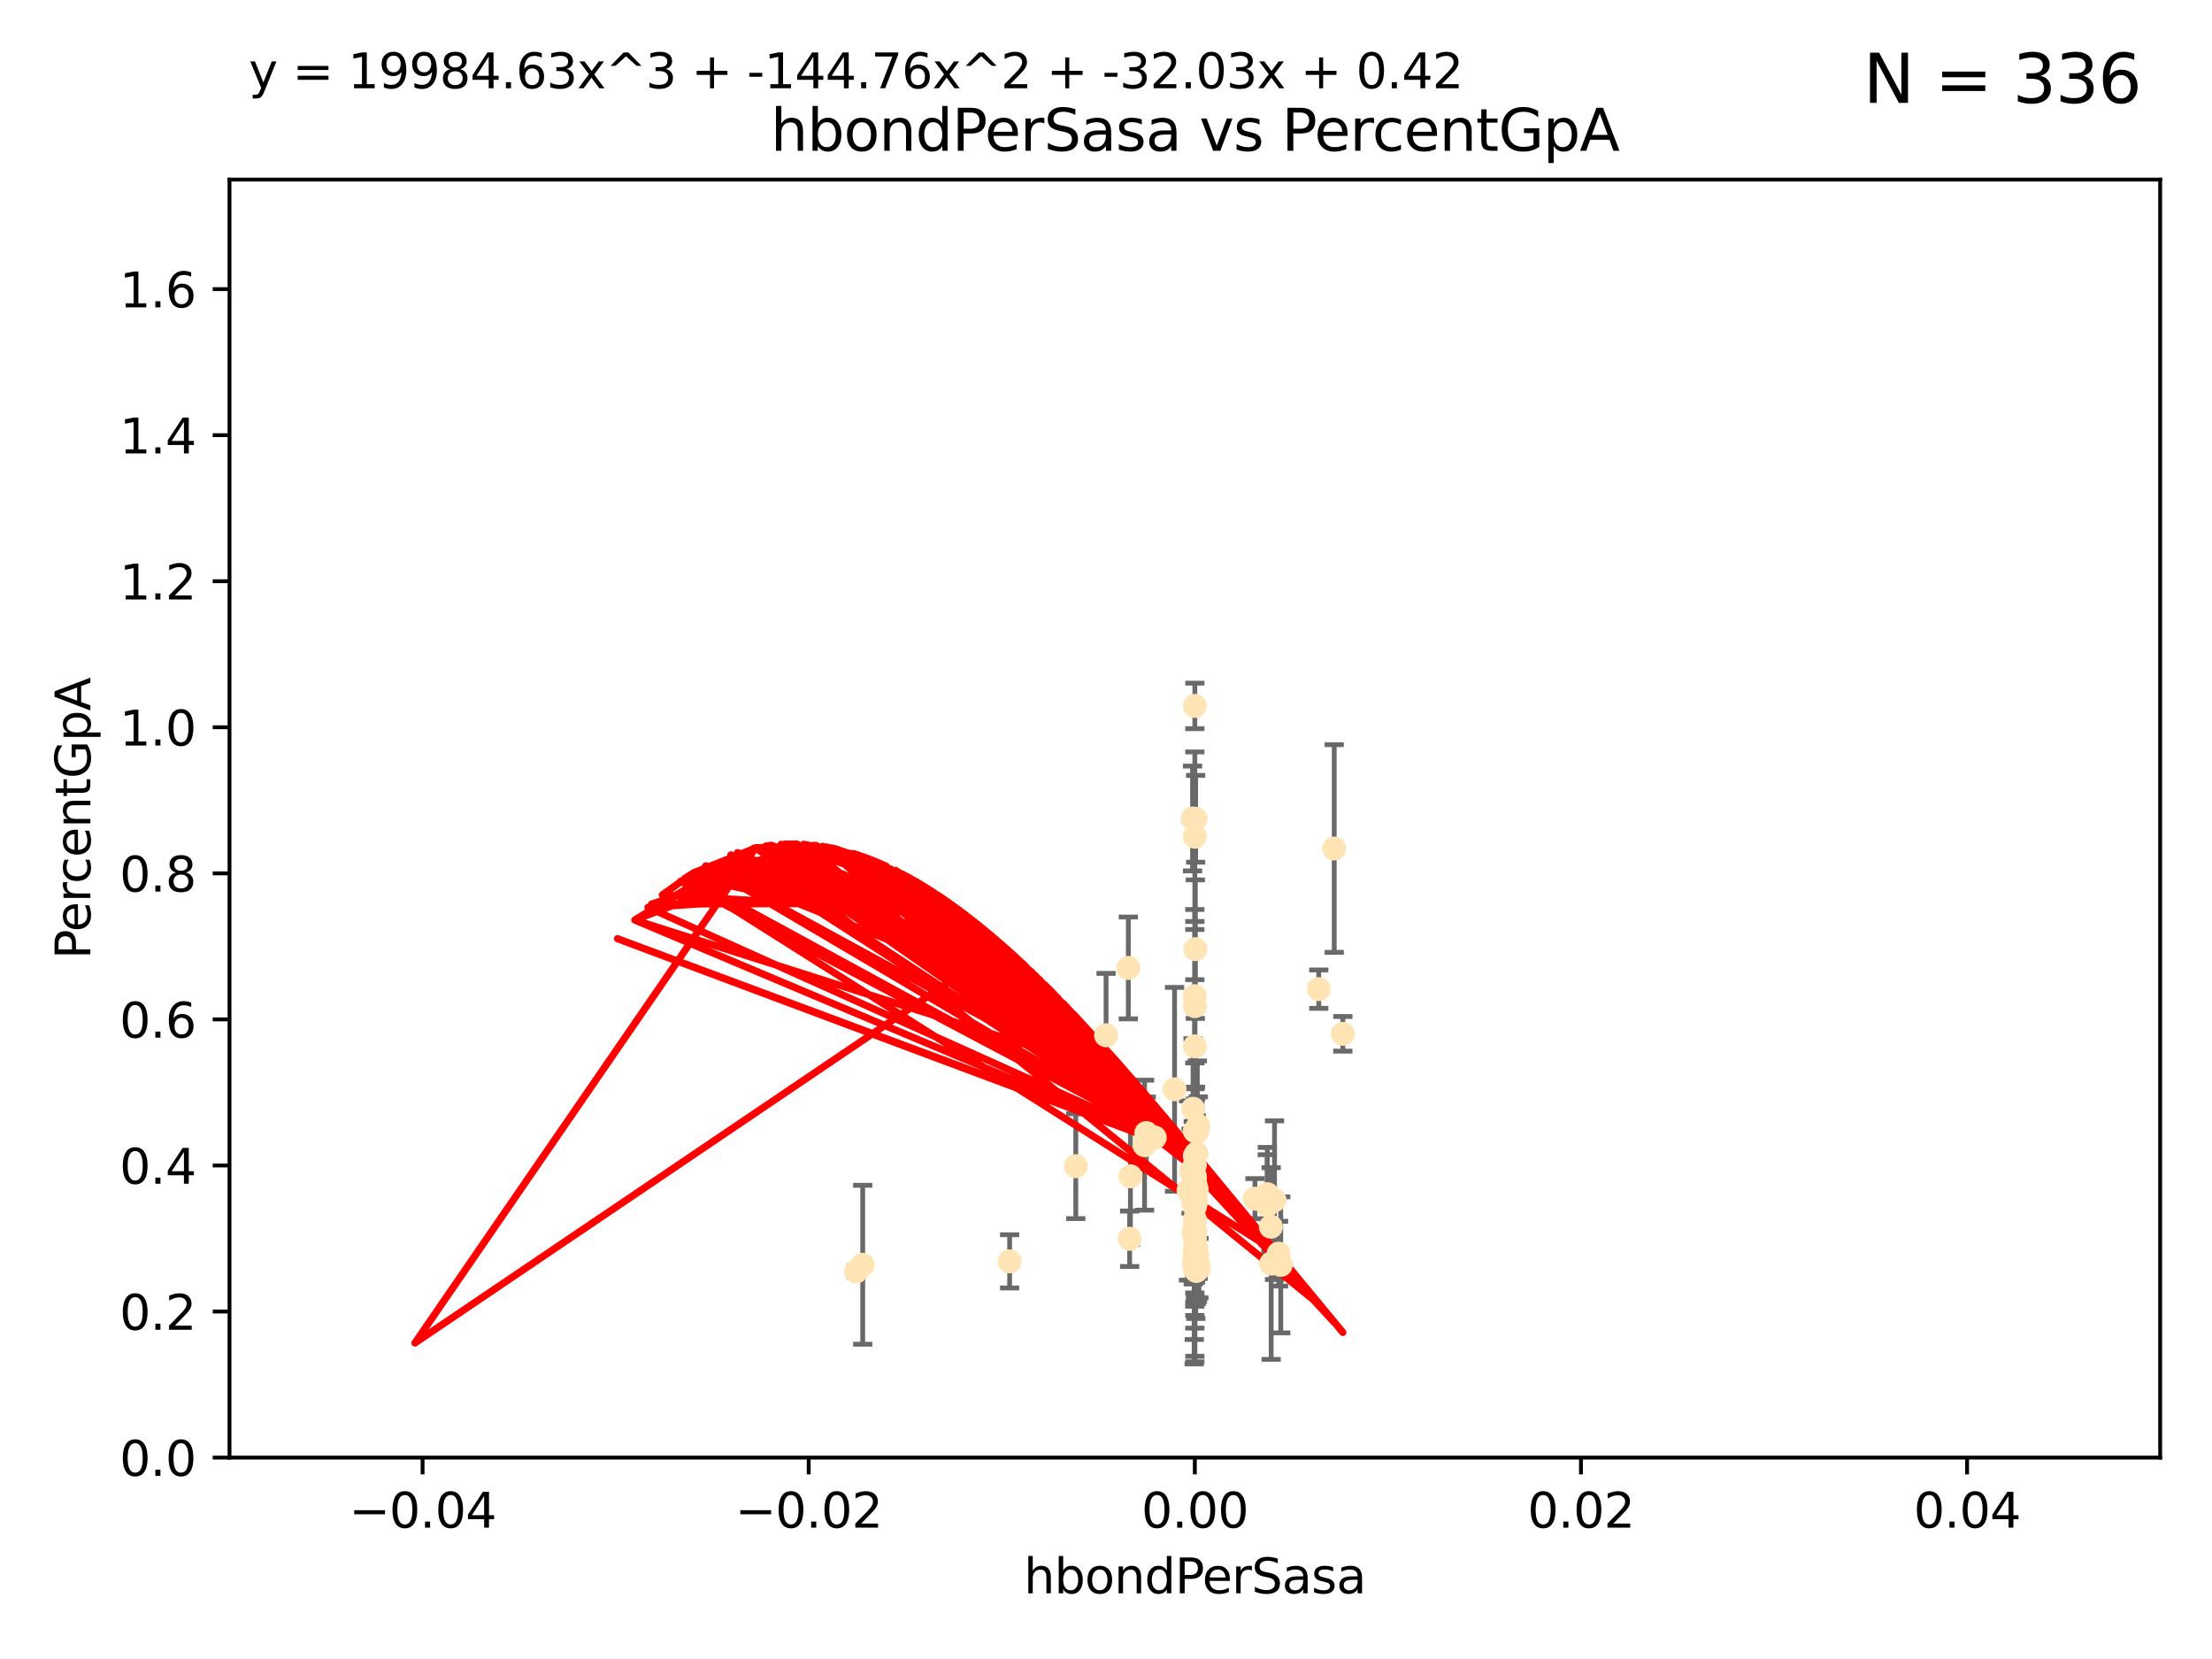 <?xml version="1.0" encoding="utf-8" standalone="no"?>
<!DOCTYPE svg PUBLIC "-//W3C//DTD SVG 1.1//EN"
  "http://www.w3.org/Graphics/SVG/1.1/DTD/svg11.dtd">
<svg xmlns:xlink="http://www.w3.org/1999/xlink" width="460.8pt" height="345.6pt" viewBox="0 0 460.8 345.6" xmlns="http://www.w3.org/2000/svg" version="1.1">
 <defs>
  <style type="text/css">*{stroke-linejoin: round; stroke-linecap: butt}</style>
 </defs>
 <g id="figure_1">
  <g id="patch_1">
   <path d="M 0 345.6 
L 460.8 345.6 
L 460.8 0 
L 0 0 
z
" style="fill: #ffffff"/>
  </g>
  <g id="axes_1">
   <g id="patch_2">
    <path d="M 47.81 303.64 
L 450 303.64 
L 450 37.411 
L 47.81 37.411 
z
" style="fill: #ffffff"/>
   </g>
   <g id="PathCollection_1">
    <defs>
     <path id="mc90d1ff274" d="M 0 1.118 
C 0.297 1.118 0.581 1 0.791 0.791 
C 1 0.581 1.118 0.297 1.118 0 
C 1.118 -0.297 1 -0.581 0.791 -0.791 
C 0.581 -1 0.297 -1.118 0 -1.118 
C -0.297 -1.118 -0.581 -1 -0.791 -0.791 
C -1 -0.581 -1.118 -0.297 -1.118 0 
C -1.118 0.297 -1 0.581 -0.791 0.791 
C -0.581 1 -0.297 1.118 0 1.118 
z
" style="stroke: #ffe4b5"/>
    </defs>
    <g clip-path="url(#p16c350f228)">
     <use xlink:href="#mc90d1ff274" x="238.793" y="236.024" style="fill: #ffe4b5; stroke: #ffe4b5"/>
     <use xlink:href="#mc90d1ff274" x="261.432" y="249.706" style="fill: #ffe4b5; stroke: #ffe4b5"/>
     <use xlink:href="#mc90d1ff274" x="248.905" y="240.787" style="fill: #ffe4b5; stroke: #ffe4b5"/>
     <use xlink:href="#mc90d1ff274" x="248.905" y="147.056" style="fill: #ffe4b5; stroke: #ffe4b5"/>
     <use xlink:href="#mc90d1ff274" x="238.433" y="238.556" style="fill: #ffe4b5; stroke: #ffe4b5"/>
     <use xlink:href="#mc90d1ff274" x="249.076" y="170.567" style="fill: #ffe4b5; stroke: #ffe4b5"/>
     <use xlink:href="#mc90d1ff274" x="249.008" y="197.729" style="fill: #ffe4b5; stroke: #ffe4b5"/>
     <use xlink:href="#mc90d1ff274" x="277.944" y="176.757" style="fill: #ffe4b5; stroke: #ffe4b5"/>
     <use xlink:href="#mc90d1ff274" x="248.786" y="245.488" style="fill: #ffe4b5; stroke: #ffe4b5"/>
     <use xlink:href="#mc90d1ff274" x="249.202" y="259.945" style="fill: #ffe4b5; stroke: #ffe4b5"/>
     <use xlink:href="#mc90d1ff274" x="249.443" y="261.555" style="fill: #ffe4b5; stroke: #ffe4b5"/>
     <use xlink:href="#mc90d1ff274" x="248.905" y="256.883" style="fill: #ffe4b5; stroke: #ffe4b5"/>
     <use xlink:href="#mc90d1ff274" x="224.105" y="242.941" style="fill: #ffe4b5; stroke: #ffe4b5"/>
     <use xlink:href="#mc90d1ff274" x="248.905" y="257.179" style="fill: #ffe4b5; stroke: #ffe4b5"/>
     <use xlink:href="#mc90d1ff274" x="249.162" y="250.368" style="fill: #ffe4b5; stroke: #ffe4b5"/>
     <use xlink:href="#mc90d1ff274" x="279.74" y="215.363" style="fill: #ffe4b5; stroke: #ffe4b5"/>
     <use xlink:href="#mc90d1ff274" x="248.905" y="209.587" style="fill: #ffe4b5; stroke: #ffe4b5"/>
     <use xlink:href="#mc90d1ff274" x="265.51" y="250.018" style="fill: #ffe4b5; stroke: #ffe4b5"/>
     <use xlink:href="#mc90d1ff274" x="230.413" y="215.664" style="fill: #ffe4b5; stroke: #ffe4b5"/>
     <use xlink:href="#mc90d1ff274" x="248.905" y="264.167" style="fill: #ffe4b5; stroke: #ffe4b5"/>
     <use xlink:href="#mc90d1ff274" x="249.039" y="256.619" style="fill: #ffe4b5; stroke: #ffe4b5"/>
     <use xlink:href="#mc90d1ff274" x="264.743" y="255.55" style="fill: #ffe4b5; stroke: #ffe4b5"/>
     <use xlink:href="#mc90d1ff274" x="235.049" y="201.644" style="fill: #ffe4b5; stroke: #ffe4b5"/>
     <use xlink:href="#mc90d1ff274" x="249.039" y="248.374" style="fill: #ffe4b5; stroke: #ffe4b5"/>
     <use xlink:href="#mc90d1ff274" x="248.905" y="254.217" style="fill: #ffe4b5; stroke: #ffe4b5"/>
     <use xlink:href="#mc90d1ff274" x="248.905" y="250.156" style="fill: #ffe4b5; stroke: #ffe4b5"/>
     <use xlink:href="#mc90d1ff274" x="248.905" y="260.133" style="fill: #ffe4b5; stroke: #ffe4b5"/>
     <use xlink:href="#mc90d1ff274" x="264.005" y="248.766" style="fill: #ffe4b5; stroke: #ffe4b5"/>
     <use xlink:href="#mc90d1ff274" x="248.905" y="254.013" style="fill: #ffe4b5; stroke: #ffe4b5"/>
     <use xlink:href="#mc90d1ff274" x="248.905" y="263.055" style="fill: #ffe4b5; stroke: #ffe4b5"/>
     <use xlink:href="#mc90d1ff274" x="248.876" y="245.794" style="fill: #ffe4b5; stroke: #ffe4b5"/>
     <use xlink:href="#mc90d1ff274" x="178.342" y="264.885" style="fill: #ffe4b5; stroke: #ffe4b5"/>
     <use xlink:href="#mc90d1ff274" x="248.791" y="262.566" style="fill: #ffe4b5; stroke: #ffe4b5"/>
     <use xlink:href="#mc90d1ff274" x="248.905" y="260.314" style="fill: #ffe4b5; stroke: #ffe4b5"/>
     <use xlink:href="#mc90d1ff274" x="248.579" y="250.558" style="fill: #ffe4b5; stroke: #ffe4b5"/>
     <use xlink:href="#mc90d1ff274" x="249.631" y="234.499" style="fill: #ffe4b5; stroke: #ffe4b5"/>
     <use xlink:href="#mc90d1ff274" x="248.905" y="247.693" style="fill: #ffe4b5; stroke: #ffe4b5"/>
     <use xlink:href="#mc90d1ff274" x="266.346" y="261.159" style="fill: #ffe4b5; stroke: #ffe4b5"/>
     <use xlink:href="#mc90d1ff274" x="248.905" y="263.443" style="fill: #ffe4b5; stroke: #ffe4b5"/>
     <use xlink:href="#mc90d1ff274" x="248.905" y="249.368" style="fill: #ffe4b5; stroke: #ffe4b5"/>
     <use xlink:href="#mc90d1ff274" x="249.205" y="264.76" style="fill: #ffe4b5; stroke: #ffe4b5"/>
     <use xlink:href="#mc90d1ff274" x="248.656" y="257.072" style="fill: #ffe4b5; stroke: #ffe4b5"/>
     <use xlink:href="#mc90d1ff274" x="235.489" y="245.048" style="fill: #ffe4b5; stroke: #ffe4b5"/>
     <use xlink:href="#mc90d1ff274" x="240.558" y="236.977" style="fill: #ffe4b5; stroke: #ffe4b5"/>
     <use xlink:href="#mc90d1ff274" x="248.905" y="235.615" style="fill: #ffe4b5; stroke: #ffe4b5"/>
     <use xlink:href="#mc90d1ff274" x="248.766" y="263.511" style="fill: #ffe4b5; stroke: #ffe4b5"/>
     <use xlink:href="#mc90d1ff274" x="248.905" y="264.074" style="fill: #ffe4b5; stroke: #ffe4b5"/>
     <use xlink:href="#mc90d1ff274" x="248.532" y="230.974" style="fill: #ffe4b5; stroke: #ffe4b5"/>
     <use xlink:href="#mc90d1ff274" x="248.905" y="217.98" style="fill: #ffe4b5; stroke: #ffe4b5"/>
     <use xlink:href="#mc90d1ff274" x="249.586" y="263.623" style="fill: #ffe4b5; stroke: #ffe4b5"/>
     <use xlink:href="#mc90d1ff274" x="244.687" y="226.92" style="fill: #ffe4b5; stroke: #ffe4b5"/>
     <use xlink:href="#mc90d1ff274" x="248.905" y="264.148" style="fill: #ffe4b5; stroke: #ffe4b5"/>
     <use xlink:href="#mc90d1ff274" x="248.905" y="207.524" style="fill: #ffe4b5; stroke: #ffe4b5"/>
     <use xlink:href="#mc90d1ff274" x="248.905" y="251.412" style="fill: #ffe4b5; stroke: #ffe4b5"/>
     <use xlink:href="#mc90d1ff274" x="248.905" y="264.031" style="fill: #ffe4b5; stroke: #ffe4b5"/>
     <use xlink:href="#mc90d1ff274" x="274.72" y="206.053" style="fill: #ffe4b5; stroke: #ffe4b5"/>
     <use xlink:href="#mc90d1ff274" x="248.813" y="249.862" style="fill: #ffe4b5; stroke: #ffe4b5"/>
     <use xlink:href="#mc90d1ff274" x="249.107" y="263.927" style="fill: #ffe4b5; stroke: #ffe4b5"/>
     <use xlink:href="#mc90d1ff274" x="248.127" y="243.97" style="fill: #ffe4b5; stroke: #ffe4b5"/>
     <use xlink:href="#mc90d1ff274" x="248.905" y="174.301" style="fill: #ffe4b5; stroke: #ffe4b5"/>
     <use xlink:href="#mc90d1ff274" x="248.976" y="250.882" style="fill: #ffe4b5; stroke: #ffe4b5"/>
     <use xlink:href="#mc90d1ff274" x="248.905" y="262.072" style="fill: #ffe4b5; stroke: #ffe4b5"/>
     <use xlink:href="#mc90d1ff274" x="248.905" y="258.03" style="fill: #ffe4b5; stroke: #ffe4b5"/>
     <use xlink:href="#mc90d1ff274" x="249.762" y="264.173" style="fill: #ffe4b5; stroke: #ffe4b5"/>
     <use xlink:href="#mc90d1ff274" x="249.429" y="235.745" style="fill: #ffe4b5; stroke: #ffe4b5"/>
     <use xlink:href="#mc90d1ff274" x="248.905" y="260.898" style="fill: #ffe4b5; stroke: #ffe4b5"/>
     <use xlink:href="#mc90d1ff274" x="248.905" y="257.002" style="fill: #ffe4b5; stroke: #ffe4b5"/>
     <use xlink:href="#mc90d1ff274" x="235.327" y="258.061" style="fill: #ffe4b5; stroke: #ffe4b5"/>
     <use xlink:href="#mc90d1ff274" x="210.323" y="262.765" style="fill: #ffe4b5; stroke: #ffe4b5"/>
     <use xlink:href="#mc90d1ff274" x="179.721" y="263.471" style="fill: #ffe4b5; stroke: #ffe4b5"/>
     <use xlink:href="#mc90d1ff274" x="249.289" y="247.753" style="fill: #ffe4b5; stroke: #ffe4b5"/>
     <use xlink:href="#mc90d1ff274" x="248.761" y="255.921" style="fill: #ffe4b5; stroke: #ffe4b5"/>
     <use xlink:href="#mc90d1ff274" x="248.905" y="256.829" style="fill: #ffe4b5; stroke: #ffe4b5"/>
     <use xlink:href="#mc90d1ff274" x="266.806" y="263.501" style="fill: #ffe4b5; stroke: #ffe4b5"/>
     <use xlink:href="#mc90d1ff274" x="264.809" y="263.219" style="fill: #ffe4b5; stroke: #ffe4b5"/>
     <use xlink:href="#mc90d1ff274" x="249.064" y="246.911" style="fill: #ffe4b5; stroke: #ffe4b5"/>
     <use xlink:href="#mc90d1ff274" x="249.22" y="240.283" style="fill: #ffe4b5; stroke: #ffe4b5"/>
     <use xlink:href="#mc90d1ff274" x="247.588" y="248.009" style="fill: #ffe4b5; stroke: #ffe4b5"/>
     <use xlink:href="#mc90d1ff274" x="248.425" y="170.505" style="fill: #ffe4b5; stroke: #ffe4b5"/>
     <use xlink:href="#mc90d1ff274" x="248.905" y="256.25" style="fill: #ffe4b5; stroke: #ffe4b5"/>
     <use xlink:href="#mc90d1ff274" x="263.992" y="251.06" style="fill: #ffe4b5; stroke: #ffe4b5"/>
     <use xlink:href="#mc90d1ff274" x="248.905" y="242.696" style="fill: #ffe4b5; stroke: #ffe4b5"/>
     <use xlink:href="#mc90d1ff274" x="248.905" y="245.033" style="fill: #ffe4b5; stroke: #ffe4b5"/>
    </g>
   </g>
   <g id="matplotlib.axis_1">
    <g id="xtick_1">
     <g id="line2d_1">
      <defs>
       <path id="m749f29b1e9" d="M 0 0 
L 0 3.5 
" style="stroke: #000000; stroke-width: 0.8"/>
      </defs>
      <g>
       <use xlink:href="#m749f29b1e9" x="88.029" y="303.64" style="stroke: #000000; stroke-width: 0.8"/>
      </g>
     </g>
     <g id="text_1">
      <!-- −0.04 -->
      <g transform="translate(72.706 318.238)scale(0.1 -0.1)">
       <defs>
        <path id="DejaVuSans-2212" d="M 678 2272 
L 4684 2272 
L 4684 1741 
L 678 1741 
L 678 2272 
z
" transform="scale(0.016)"/>
        <path id="DejaVuSans-30" d="M 2034 4250 
Q 1547 4250 1301 3770 
Q 1056 3291 1056 2328 
Q 1056 1369 1301 889 
Q 1547 409 2034 409 
Q 2525 409 2770 889 
Q 3016 1369 3016 2328 
Q 3016 3291 2770 3770 
Q 2525 4250 2034 4250 
z
M 2034 4750 
Q 2819 4750 3233 4129 
Q 3647 3509 3647 2328 
Q 3647 1150 3233 529 
Q 2819 -91 2034 -91 
Q 1250 -91 836 529 
Q 422 1150 422 2328 
Q 422 3509 836 4129 
Q 1250 4750 2034 4750 
z
" transform="scale(0.016)"/>
        <path id="DejaVuSans-2e" d="M 684 794 
L 1344 794 
L 1344 0 
L 684 0 
L 684 794 
z
" transform="scale(0.016)"/>
        <path id="DejaVuSans-34" d="M 2419 4116 
L 825 1625 
L 2419 1625 
L 2419 4116 
z
M 2253 4666 
L 3047 4666 
L 3047 1625 
L 3713 1625 
L 3713 1100 
L 3047 1100 
L 3047 0 
L 2419 0 
L 2419 1100 
L 313 1100 
L 313 1709 
L 2253 4666 
z
" transform="scale(0.016)"/>
       </defs>
       <use xlink:href="#DejaVuSans-2212"/>
       <use xlink:href="#DejaVuSans-30" x="83.789"/>
       <use xlink:href="#DejaVuSans-2e" x="147.412"/>
       <use xlink:href="#DejaVuSans-30" x="179.199"/>
       <use xlink:href="#DejaVuSans-34" x="242.822"/>
      </g>
     </g>
    </g>
    <g id="xtick_2">
     <g id="line2d_2">
      <g>
       <use xlink:href="#m749f29b1e9" x="168.467" y="303.64" style="stroke: #000000; stroke-width: 0.8"/>
      </g>
     </g>
     <g id="text_2">
      <!-- −0.02 -->
      <g transform="translate(153.144 318.238)scale(0.1 -0.1)">
       <defs>
        <path id="DejaVuSans-32" d="M 1228 531 
L 3431 531 
L 3431 0 
L 469 0 
L 469 531 
Q 828 903 1448 1529 
Q 2069 2156 2228 2338 
Q 2531 2678 2651 2914 
Q 2772 3150 2772 3378 
Q 2772 3750 2511 3984 
Q 2250 4219 1831 4219 
Q 1534 4219 1204 4116 
Q 875 4013 500 3803 
L 500 4441 
Q 881 4594 1212 4672 
Q 1544 4750 1819 4750 
Q 2544 4750 2975 4387 
Q 3406 4025 3406 3419 
Q 3406 3131 3298 2873 
Q 3191 2616 2906 2266 
Q 2828 2175 2409 1742 
Q 1991 1309 1228 531 
z
" transform="scale(0.016)"/>
       </defs>
       <use xlink:href="#DejaVuSans-2212"/>
       <use xlink:href="#DejaVuSans-30" x="83.789"/>
       <use xlink:href="#DejaVuSans-2e" x="147.412"/>
       <use xlink:href="#DejaVuSans-30" x="179.199"/>
       <use xlink:href="#DejaVuSans-32" x="242.822"/>
      </g>
     </g>
    </g>
    <g id="xtick_3">
     <g id="line2d_3">
      <g>
       <use xlink:href="#m749f29b1e9" x="248.905" y="303.64" style="stroke: #000000; stroke-width: 0.8"/>
      </g>
     </g>
     <g id="text_3">
      <!-- 0.00 -->
      <g transform="translate(237.772 318.238)scale(0.1 -0.1)">
       <use xlink:href="#DejaVuSans-30"/>
       <use xlink:href="#DejaVuSans-2e" x="63.623"/>
       <use xlink:href="#DejaVuSans-30" x="95.41"/>
       <use xlink:href="#DejaVuSans-30" x="159.033"/>
      </g>
     </g>
    </g>
    <g id="xtick_4">
     <g id="line2d_4">
      <g>
       <use xlink:href="#m749f29b1e9" x="329.343" y="303.64" style="stroke: #000000; stroke-width: 0.8"/>
      </g>
     </g>
     <g id="text_4">
      <!-- 0.02 -->
      <g transform="translate(318.21 318.238)scale(0.1 -0.1)">
       <use xlink:href="#DejaVuSans-30"/>
       <use xlink:href="#DejaVuSans-2e" x="63.623"/>
       <use xlink:href="#DejaVuSans-30" x="95.41"/>
       <use xlink:href="#DejaVuSans-32" x="159.033"/>
      </g>
     </g>
    </g>
    <g id="xtick_5">
     <g id="line2d_5">
      <g>
       <use xlink:href="#m749f29b1e9" x="409.781" y="303.64" style="stroke: #000000; stroke-width: 0.8"/>
      </g>
     </g>
     <g id="text_5">
      <!-- 0.04 -->
      <g transform="translate(398.648 318.238)scale(0.1 -0.1)">
       <use xlink:href="#DejaVuSans-30"/>
       <use xlink:href="#DejaVuSans-2e" x="63.623"/>
       <use xlink:href="#DejaVuSans-30" x="95.41"/>
       <use xlink:href="#DejaVuSans-34" x="159.033"/>
      </g>
     </g>
    </g>
    <g id="text_6">
     <!-- hbondPerSasa -->
     <g transform="translate(213.287 331.917)scale(0.1 -0.1)">
      <defs>
       <path id="DejaVuSans-68" d="M 3513 2113 
L 3513 0 
L 2938 0 
L 2938 2094 
Q 2938 2591 2744 2837 
Q 2550 3084 2163 3084 
Q 1697 3084 1428 2787 
Q 1159 2491 1159 1978 
L 1159 0 
L 581 0 
L 581 4863 
L 1159 4863 
L 1159 2956 
Q 1366 3272 1645 3428 
Q 1925 3584 2291 3584 
Q 2894 3584 3203 3211 
Q 3513 2838 3513 2113 
z
" transform="scale(0.016)"/>
       <path id="DejaVuSans-62" d="M 3116 1747 
Q 3116 2381 2855 2742 
Q 2594 3103 2138 3103 
Q 1681 3103 1420 2742 
Q 1159 2381 1159 1747 
Q 1159 1113 1420 752 
Q 1681 391 2138 391 
Q 2594 391 2855 752 
Q 3116 1113 3116 1747 
z
M 1159 2969 
Q 1341 3281 1617 3432 
Q 1894 3584 2278 3584 
Q 2916 3584 3314 3078 
Q 3713 2572 3713 1747 
Q 3713 922 3314 415 
Q 2916 -91 2278 -91 
Q 1894 -91 1617 61 
Q 1341 213 1159 525 
L 1159 0 
L 581 0 
L 581 4863 
L 1159 4863 
L 1159 2969 
z
" transform="scale(0.016)"/>
       <path id="DejaVuSans-6f" d="M 1959 3097 
Q 1497 3097 1228 2736 
Q 959 2375 959 1747 
Q 959 1119 1226 758 
Q 1494 397 1959 397 
Q 2419 397 2687 759 
Q 2956 1122 2956 1747 
Q 2956 2369 2687 2733 
Q 2419 3097 1959 3097 
z
M 1959 3584 
Q 2709 3584 3137 3096 
Q 3566 2609 3566 1747 
Q 3566 888 3137 398 
Q 2709 -91 1959 -91 
Q 1206 -91 779 398 
Q 353 888 353 1747 
Q 353 2609 779 3096 
Q 1206 3584 1959 3584 
z
" transform="scale(0.016)"/>
       <path id="DejaVuSans-6e" d="M 3513 2113 
L 3513 0 
L 2938 0 
L 2938 2094 
Q 2938 2591 2744 2837 
Q 2550 3084 2163 3084 
Q 1697 3084 1428 2787 
Q 1159 2491 1159 1978 
L 1159 0 
L 581 0 
L 581 3500 
L 1159 3500 
L 1159 2956 
Q 1366 3272 1645 3428 
Q 1925 3584 2291 3584 
Q 2894 3584 3203 3211 
Q 3513 2838 3513 2113 
z
" transform="scale(0.016)"/>
       <path id="DejaVuSans-64" d="M 2906 2969 
L 2906 4863 
L 3481 4863 
L 3481 0 
L 2906 0 
L 2906 525 
Q 2725 213 2448 61 
Q 2172 -91 1784 -91 
Q 1150 -91 751 415 
Q 353 922 353 1747 
Q 353 2572 751 3078 
Q 1150 3584 1784 3584 
Q 2172 3584 2448 3432 
Q 2725 3281 2906 2969 
z
M 947 1747 
Q 947 1113 1208 752 
Q 1469 391 1925 391 
Q 2381 391 2643 752 
Q 2906 1113 2906 1747 
Q 2906 2381 2643 2742 
Q 2381 3103 1925 3103 
Q 1469 3103 1208 2742 
Q 947 2381 947 1747 
z
" transform="scale(0.016)"/>
       <path id="DejaVuSans-50" d="M 1259 4147 
L 1259 2394 
L 2053 2394 
Q 2494 2394 2734 2622 
Q 2975 2850 2975 3272 
Q 2975 3691 2734 3919 
Q 2494 4147 2053 4147 
L 1259 4147 
z
M 628 4666 
L 2053 4666 
Q 2838 4666 3239 4311 
Q 3641 3956 3641 3272 
Q 3641 2581 3239 2228 
Q 2838 1875 2053 1875 
L 1259 1875 
L 1259 0 
L 628 0 
L 628 4666 
z
" transform="scale(0.016)"/>
       <path id="DejaVuSans-65" d="M 3597 1894 
L 3597 1613 
L 953 1613 
Q 991 1019 1311 708 
Q 1631 397 2203 397 
Q 2534 397 2845 478 
Q 3156 559 3463 722 
L 3463 178 
Q 3153 47 2828 -22 
Q 2503 -91 2169 -91 
Q 1331 -91 842 396 
Q 353 884 353 1716 
Q 353 2575 817 3079 
Q 1281 3584 2069 3584 
Q 2775 3584 3186 3129 
Q 3597 2675 3597 1894 
z
M 3022 2063 
Q 3016 2534 2758 2815 
Q 2500 3097 2075 3097 
Q 1594 3097 1305 2825 
Q 1016 2553 972 2059 
L 3022 2063 
z
" transform="scale(0.016)"/>
       <path id="DejaVuSans-72" d="M 2631 2963 
Q 2534 3019 2420 3045 
Q 2306 3072 2169 3072 
Q 1681 3072 1420 2755 
Q 1159 2438 1159 1844 
L 1159 0 
L 581 0 
L 581 3500 
L 1159 3500 
L 1159 2956 
Q 1341 3275 1631 3429 
Q 1922 3584 2338 3584 
Q 2397 3584 2469 3576 
Q 2541 3569 2628 3553 
L 2631 2963 
z
" transform="scale(0.016)"/>
       <path id="DejaVuSans-53" d="M 3425 4513 
L 3425 3897 
Q 3066 4069 2747 4153 
Q 2428 4238 2131 4238 
Q 1616 4238 1336 4038 
Q 1056 3838 1056 3469 
Q 1056 3159 1242 3001 
Q 1428 2844 1947 2747 
L 2328 2669 
Q 3034 2534 3370 2195 
Q 3706 1856 3706 1288 
Q 3706 609 3251 259 
Q 2797 -91 1919 -91 
Q 1588 -91 1214 -16 
Q 841 59 441 206 
L 441 856 
Q 825 641 1194 531 
Q 1563 422 1919 422 
Q 2459 422 2753 634 
Q 3047 847 3047 1241 
Q 3047 1584 2836 1778 
Q 2625 1972 2144 2069 
L 1759 2144 
Q 1053 2284 737 2584 
Q 422 2884 422 3419 
Q 422 4038 858 4394 
Q 1294 4750 2059 4750 
Q 2388 4750 2728 4690 
Q 3069 4631 3425 4513 
z
" transform="scale(0.016)"/>
       <path id="DejaVuSans-61" d="M 2194 1759 
Q 1497 1759 1228 1600 
Q 959 1441 959 1056 
Q 959 750 1161 570 
Q 1363 391 1709 391 
Q 2188 391 2477 730 
Q 2766 1069 2766 1631 
L 2766 1759 
L 2194 1759 
z
M 3341 1997 
L 3341 0 
L 2766 0 
L 2766 531 
Q 2569 213 2275 61 
Q 1981 -91 1556 -91 
Q 1019 -91 701 211 
Q 384 513 384 1019 
Q 384 1609 779 1909 
Q 1175 2209 1959 2209 
L 2766 2209 
L 2766 2266 
Q 2766 2663 2505 2880 
Q 2244 3097 1772 3097 
Q 1472 3097 1187 3025 
Q 903 2953 641 2809 
L 641 3341 
Q 956 3463 1253 3523 
Q 1550 3584 1831 3584 
Q 2591 3584 2966 3190 
Q 3341 2797 3341 1997 
z
" transform="scale(0.016)"/>
       <path id="DejaVuSans-73" d="M 2834 3397 
L 2834 2853 
Q 2591 2978 2328 3040 
Q 2066 3103 1784 3103 
Q 1356 3103 1142 2972 
Q 928 2841 928 2578 
Q 928 2378 1081 2264 
Q 1234 2150 1697 2047 
L 1894 2003 
Q 2506 1872 2764 1633 
Q 3022 1394 3022 966 
Q 3022 478 2636 193 
Q 2250 -91 1575 -91 
Q 1294 -91 989 -36 
Q 684 19 347 128 
L 347 722 
Q 666 556 975 473 
Q 1284 391 1588 391 
Q 1994 391 2212 530 
Q 2431 669 2431 922 
Q 2431 1156 2273 1281 
Q 2116 1406 1581 1522 
L 1381 1569 
Q 847 1681 609 1914 
Q 372 2147 372 2553 
Q 372 3047 722 3315 
Q 1072 3584 1716 3584 
Q 2034 3584 2315 3537 
Q 2597 3491 2834 3397 
z
" transform="scale(0.016)"/>
      </defs>
      <use xlink:href="#DejaVuSans-68"/>
      <use xlink:href="#DejaVuSans-62" x="63.379"/>
      <use xlink:href="#DejaVuSans-6f" x="126.855"/>
      <use xlink:href="#DejaVuSans-6e" x="188.037"/>
      <use xlink:href="#DejaVuSans-64" x="251.416"/>
      <use xlink:href="#DejaVuSans-50" x="314.893"/>
      <use xlink:href="#DejaVuSans-65" x="371.57"/>
      <use xlink:href="#DejaVuSans-72" x="433.094"/>
      <use xlink:href="#DejaVuSans-53" x="474.207"/>
      <use xlink:href="#DejaVuSans-61" x="537.684"/>
      <use xlink:href="#DejaVuSans-73" x="598.963"/>
      <use xlink:href="#DejaVuSans-61" x="651.062"/>
     </g>
    </g>
   </g>
   <g id="matplotlib.axis_2">
    <g id="ytick_1">
     <g id="line2d_6">
      <defs>
       <path id="mb43f1d30f9" d="M 0 0 
L -3.5 0 
" style="stroke: #000000; stroke-width: 0.8"/>
      </defs>
      <g>
       <use xlink:href="#mb43f1d30f9" x="47.81" y="303.64" style="stroke: #000000; stroke-width: 0.8"/>
      </g>
     </g>
     <g id="text_7">
      <!-- 0.0 -->
      <g transform="translate(24.907 307.439)scale(0.1 -0.1)">
       <use xlink:href="#DejaVuSans-30"/>
       <use xlink:href="#DejaVuSans-2e" x="63.623"/>
       <use xlink:href="#DejaVuSans-30" x="95.41"/>
      </g>
     </g>
    </g>
    <g id="ytick_2">
     <g id="line2d_7">
      <g>
       <use xlink:href="#mb43f1d30f9" x="47.81" y="273.214" style="stroke: #000000; stroke-width: 0.8"/>
      </g>
     </g>
     <g id="text_8">
      <!-- 0.2 -->
      <g transform="translate(24.907 277.013)scale(0.1 -0.1)">
       <use xlink:href="#DejaVuSans-30"/>
       <use xlink:href="#DejaVuSans-2e" x="63.623"/>
       <use xlink:href="#DejaVuSans-32" x="95.41"/>
      </g>
     </g>
    </g>
    <g id="ytick_3">
     <g id="line2d_8">
      <g>
       <use xlink:href="#mb43f1d30f9" x="47.81" y="242.788" style="stroke: #000000; stroke-width: 0.8"/>
      </g>
     </g>
     <g id="text_9">
      <!-- 0.4 -->
      <g transform="translate(24.907 246.587)scale(0.1 -0.1)">
       <use xlink:href="#DejaVuSans-30"/>
       <use xlink:href="#DejaVuSans-2e" x="63.623"/>
       <use xlink:href="#DejaVuSans-34" x="95.41"/>
      </g>
     </g>
    </g>
    <g id="ytick_4">
     <g id="line2d_9">
      <g>
       <use xlink:href="#mb43f1d30f9" x="47.81" y="212.362" style="stroke: #000000; stroke-width: 0.8"/>
      </g>
     </g>
     <g id="text_10">
      <!-- 0.6 -->
      <g transform="translate(24.907 216.161)scale(0.1 -0.1)">
       <defs>
        <path id="DejaVuSans-36" d="M 2113 2584 
Q 1688 2584 1439 2293 
Q 1191 2003 1191 1497 
Q 1191 994 1439 701 
Q 1688 409 2113 409 
Q 2538 409 2786 701 
Q 3034 994 3034 1497 
Q 3034 2003 2786 2293 
Q 2538 2584 2113 2584 
z
M 3366 4563 
L 3366 3988 
Q 3128 4100 2886 4159 
Q 2644 4219 2406 4219 
Q 1781 4219 1451 3797 
Q 1122 3375 1075 2522 
Q 1259 2794 1537 2939 
Q 1816 3084 2150 3084 
Q 2853 3084 3261 2657 
Q 3669 2231 3669 1497 
Q 3669 778 3244 343 
Q 2819 -91 2113 -91 
Q 1303 -91 875 529 
Q 447 1150 447 2328 
Q 447 3434 972 4092 
Q 1497 4750 2381 4750 
Q 2619 4750 2861 4703 
Q 3103 4656 3366 4563 
z
" transform="scale(0.016)"/>
       </defs>
       <use xlink:href="#DejaVuSans-30"/>
       <use xlink:href="#DejaVuSans-2e" x="63.623"/>
       <use xlink:href="#DejaVuSans-36" x="95.41"/>
      </g>
     </g>
    </g>
    <g id="ytick_5">
     <g id="line2d_10">
      <g>
       <use xlink:href="#mb43f1d30f9" x="47.81" y="181.935" style="stroke: #000000; stroke-width: 0.8"/>
      </g>
     </g>
     <g id="text_11">
      <!-- 0.8 -->
      <g transform="translate(24.907 185.735)scale(0.1 -0.1)">
       <defs>
        <path id="DejaVuSans-38" d="M 2034 2216 
Q 1584 2216 1326 1975 
Q 1069 1734 1069 1313 
Q 1069 891 1326 650 
Q 1584 409 2034 409 
Q 2484 409 2743 651 
Q 3003 894 3003 1313 
Q 3003 1734 2745 1975 
Q 2488 2216 2034 2216 
z
M 1403 2484 
Q 997 2584 770 2862 
Q 544 3141 544 3541 
Q 544 4100 942 4425 
Q 1341 4750 2034 4750 
Q 2731 4750 3128 4425 
Q 3525 4100 3525 3541 
Q 3525 3141 3298 2862 
Q 3072 2584 2669 2484 
Q 3125 2378 3379 2068 
Q 3634 1759 3634 1313 
Q 3634 634 3220 271 
Q 2806 -91 2034 -91 
Q 1263 -91 848 271 
Q 434 634 434 1313 
Q 434 1759 690 2068 
Q 947 2378 1403 2484 
z
M 1172 3481 
Q 1172 3119 1398 2916 
Q 1625 2713 2034 2713 
Q 2441 2713 2670 2916 
Q 2900 3119 2900 3481 
Q 2900 3844 2670 4047 
Q 2441 4250 2034 4250 
Q 1625 4250 1398 4047 
Q 1172 3844 1172 3481 
z
" transform="scale(0.016)"/>
       </defs>
       <use xlink:href="#DejaVuSans-30"/>
       <use xlink:href="#DejaVuSans-2e" x="63.623"/>
       <use xlink:href="#DejaVuSans-38" x="95.41"/>
      </g>
     </g>
    </g>
    <g id="ytick_6">
     <g id="line2d_11">
      <g>
       <use xlink:href="#mb43f1d30f9" x="47.81" y="151.509" style="stroke: #000000; stroke-width: 0.8"/>
      </g>
     </g>
     <g id="text_12">
      <!-- 1.0 -->
      <g transform="translate(24.907 155.308)scale(0.1 -0.1)">
       <defs>
        <path id="DejaVuSans-31" d="M 794 531 
L 1825 531 
L 1825 4091 
L 703 3866 
L 703 4441 
L 1819 4666 
L 2450 4666 
L 2450 531 
L 3481 531 
L 3481 0 
L 794 0 
L 794 531 
z
" transform="scale(0.016)"/>
       </defs>
       <use xlink:href="#DejaVuSans-31"/>
       <use xlink:href="#DejaVuSans-2e" x="63.623"/>
       <use xlink:href="#DejaVuSans-30" x="95.41"/>
      </g>
     </g>
    </g>
    <g id="ytick_7">
     <g id="line2d_12">
      <g>
       <use xlink:href="#mb43f1d30f9" x="47.81" y="121.083" style="stroke: #000000; stroke-width: 0.8"/>
      </g>
     </g>
     <g id="text_13">
      <!-- 1.2 -->
      <g transform="translate(24.907 124.882)scale(0.1 -0.1)">
       <use xlink:href="#DejaVuSans-31"/>
       <use xlink:href="#DejaVuSans-2e" x="63.623"/>
       <use xlink:href="#DejaVuSans-32" x="95.41"/>
      </g>
     </g>
    </g>
    <g id="ytick_8">
     <g id="line2d_13">
      <g>
       <use xlink:href="#mb43f1d30f9" x="47.81" y="90.657" style="stroke: #000000; stroke-width: 0.8"/>
      </g>
     </g>
     <g id="text_14">
      <!-- 1.4 -->
      <g transform="translate(24.907 94.456)scale(0.1 -0.1)">
       <use xlink:href="#DejaVuSans-31"/>
       <use xlink:href="#DejaVuSans-2e" x="63.623"/>
       <use xlink:href="#DejaVuSans-34" x="95.41"/>
      </g>
     </g>
    </g>
    <g id="ytick_9">
     <g id="line2d_14">
      <g>
       <use xlink:href="#mb43f1d30f9" x="47.81" y="60.231" style="stroke: #000000; stroke-width: 0.8"/>
      </g>
     </g>
     <g id="text_15">
      <!-- 1.6 -->
      <g transform="translate(24.907 64.03)scale(0.1 -0.1)">
       <use xlink:href="#DejaVuSans-31"/>
       <use xlink:href="#DejaVuSans-2e" x="63.623"/>
       <use xlink:href="#DejaVuSans-36" x="95.41"/>
      </g>
     </g>
    </g>
    <g id="text_16">
     <!-- PercentGpA -->
     <g transform="translate(18.827 199.802)rotate(-90)scale(0.1 -0.1)">
      <defs>
       <path id="DejaVuSans-63" d="M 3122 3366 
L 3122 2828 
Q 2878 2963 2633 3030 
Q 2388 3097 2138 3097 
Q 1578 3097 1268 2742 
Q 959 2388 959 1747 
Q 959 1106 1268 751 
Q 1578 397 2138 397 
Q 2388 397 2633 464 
Q 2878 531 3122 666 
L 3122 134 
Q 2881 22 2623 -34 
Q 2366 -91 2075 -91 
Q 1284 -91 818 406 
Q 353 903 353 1747 
Q 353 2603 823 3093 
Q 1294 3584 2113 3584 
Q 2378 3584 2631 3529 
Q 2884 3475 3122 3366 
z
" transform="scale(0.016)"/>
       <path id="DejaVuSans-74" d="M 1172 4494 
L 1172 3500 
L 2356 3500 
L 2356 3053 
L 1172 3053 
L 1172 1153 
Q 1172 725 1289 603 
Q 1406 481 1766 481 
L 2356 481 
L 2356 0 
L 1766 0 
Q 1100 0 847 248 
Q 594 497 594 1153 
L 594 3053 
L 172 3053 
L 172 3500 
L 594 3500 
L 594 4494 
L 1172 4494 
z
" transform="scale(0.016)"/>
       <path id="DejaVuSans-47" d="M 3809 666 
L 3809 1919 
L 2778 1919 
L 2778 2438 
L 4434 2438 
L 4434 434 
Q 4069 175 3628 42 
Q 3188 -91 2688 -91 
Q 1594 -91 976 548 
Q 359 1188 359 2328 
Q 359 3472 976 4111 
Q 1594 4750 2688 4750 
Q 3144 4750 3555 4637 
Q 3966 4525 4313 4306 
L 4313 3634 
Q 3963 3931 3569 4081 
Q 3175 4231 2741 4231 
Q 1884 4231 1454 3753 
Q 1025 3275 1025 2328 
Q 1025 1384 1454 906 
Q 1884 428 2741 428 
Q 3075 428 3337 486 
Q 3600 544 3809 666 
z
" transform="scale(0.016)"/>
       <path id="DejaVuSans-70" d="M 1159 525 
L 1159 -1331 
L 581 -1331 
L 581 3500 
L 1159 3500 
L 1159 2969 
Q 1341 3281 1617 3432 
Q 1894 3584 2278 3584 
Q 2916 3584 3314 3078 
Q 3713 2572 3713 1747 
Q 3713 922 3314 415 
Q 2916 -91 2278 -91 
Q 1894 -91 1617 61 
Q 1341 213 1159 525 
z
M 3116 1747 
Q 3116 2381 2855 2742 
Q 2594 3103 2138 3103 
Q 1681 3103 1420 2742 
Q 1159 2381 1159 1747 
Q 1159 1113 1420 752 
Q 1681 391 2138 391 
Q 2594 391 2855 752 
Q 3116 1113 3116 1747 
z
" transform="scale(0.016)"/>
       <path id="DejaVuSans-41" d="M 2188 4044 
L 1331 1722 
L 3047 1722 
L 2188 4044 
z
M 1831 4666 
L 2547 4666 
L 4325 0 
L 3669 0 
L 3244 1197 
L 1141 1197 
L 716 0 
L 50 0 
L 1831 4666 
z
" transform="scale(0.016)"/>
      </defs>
      <use xlink:href="#DejaVuSans-50"/>
      <use xlink:href="#DejaVuSans-65" x="56.678"/>
      <use xlink:href="#DejaVuSans-72" x="118.201"/>
      <use xlink:href="#DejaVuSans-63" x="157.064"/>
      <use xlink:href="#DejaVuSans-65" x="212.045"/>
      <use xlink:href="#DejaVuSans-6e" x="273.568"/>
      <use xlink:href="#DejaVuSans-74" x="336.947"/>
      <use xlink:href="#DejaVuSans-47" x="376.156"/>
      <use xlink:href="#DejaVuSans-70" x="453.646"/>
      <use xlink:href="#DejaVuSans-41" x="517.123"/>
     </g>
    </g>
   </g>
   <g id="LineCollection_1">
    <path d="M 238.793 243.516 
L 238.793 228.533 
" clip-path="url(#p16c350f228)" style="fill: none; stroke: #696969"/>
    <path d="M 261.432 253.883 
L 261.432 245.528 
" clip-path="url(#p16c350f228)" style="fill: none; stroke: #696969"/>
    <path d="M 248.905 246.04 
L 248.905 235.533 
" clip-path="url(#p16c350f228)" style="fill: none; stroke: #696969"/>
    <path d="M 248.905 151.794 
L 248.905 142.317 
" clip-path="url(#p16c350f228)" style="fill: none; stroke: #696969"/>
    <path d="M 238.433 252.097 
L 238.433 225.016 
" clip-path="url(#p16c350f228)" style="fill: none; stroke: #696969"/>
    <path d="M 249.076 179.609 
L 249.076 161.524 
" clip-path="url(#p16c350f228)" style="fill: none; stroke: #696969"/>
    <path d="M 249.008 212.161 
L 249.008 183.297 
" clip-path="url(#p16c350f228)" style="fill: none; stroke: #696969"/>
    <path d="M 277.944 198.388 
L 277.944 155.126 
" clip-path="url(#p16c350f228)" style="fill: none; stroke: #696969"/>
    <path d="M 248.786 255.723 
L 248.786 235.252 
" clip-path="url(#p16c350f228)" style="fill: none; stroke: #696969"/>
    <path d="M 249.202 271.552 
L 249.202 248.339 
" clip-path="url(#p16c350f228)" style="fill: none; stroke: #696969"/>
    <path d="M 249.443 271.103 
L 249.443 252.008 
" clip-path="url(#p16c350f228)" style="fill: none; stroke: #696969"/>
    <path d="M 248.905 263.541 
L 248.905 250.225 
" clip-path="url(#p16c350f228)" style="fill: none; stroke: #696969"/>
    <path d="M 224.105 253.852 
L 224.105 232.031 
" clip-path="url(#p16c350f228)" style="fill: none; stroke: #696969"/>
    <path d="M 248.905 265.185 
L 248.905 249.173 
" clip-path="url(#p16c350f228)" style="fill: none; stroke: #696969"/>
    <path d="M 249.162 260.388 
L 249.162 240.349 
" clip-path="url(#p16c350f228)" style="fill: none; stroke: #696969"/>
    <path d="M 279.74 218.973 
L 279.74 211.753 
" clip-path="url(#p16c350f228)" style="fill: none; stroke: #696969"/>
    <path d="M 248.905 229.712 
L 248.905 189.461 
" clip-path="url(#p16c350f228)" style="fill: none; stroke: #696969"/>
    <path d="M 265.51 266.539 
L 265.51 233.497 
" clip-path="url(#p16c350f228)" style="fill: none; stroke: #696969"/>
    <path d="M 230.413 228.553 
L 230.413 202.775 
" clip-path="url(#p16c350f228)" style="fill: none; stroke: #696969"/>
    <path d="M 248.905 276.667 
L 248.905 251.667 
" clip-path="url(#p16c350f228)" style="fill: none; stroke: #696969"/>
    <path d="M 249.039 267.094 
L 249.039 246.145 
" clip-path="url(#p16c350f228)" style="fill: none; stroke: #696969"/>
    <path d="M 264.743 260.728 
L 264.743 250.372 
" clip-path="url(#p16c350f228)" style="fill: none; stroke: #696969"/>
    <path d="M 235.049 212.251 
L 235.049 191.038 
" clip-path="url(#p16c350f228)" style="fill: none; stroke: #696969"/>
    <path d="M 249.039 270.281 
L 249.039 226.467 
" clip-path="url(#p16c350f228)" style="fill: none; stroke: #696969"/>
    <path d="M 248.905 263.55 
L 248.905 244.884 
" clip-path="url(#p16c350f228)" style="fill: none; stroke: #696969"/>
    <path d="M 248.905 264.859 
L 248.905 235.453 
" clip-path="url(#p16c350f228)" style="fill: none; stroke: #696969"/>
    <path d="M 248.905 272.111 
L 248.905 248.155 
" clip-path="url(#p16c350f228)" style="fill: none; stroke: #696969"/>
    <path d="M 264.005 258.504 
L 264.005 239.028 
" clip-path="url(#p16c350f228)" style="fill: none; stroke: #696969"/>
    <path d="M 248.905 261.795 
L 248.905 246.231 
" clip-path="url(#p16c350f228)" style="fill: none; stroke: #696969"/>
    <path d="M 248.905 282.539 
L 248.905 243.572 
" clip-path="url(#p16c350f228)" style="fill: none; stroke: #696969"/>
    <path d="M 248.876 260.183 
L 248.876 231.405 
" clip-path="url(#p16c350f228)" style="fill: none; stroke: #696969"/>
    <path d="M 178.342 266.083 
L 178.342 263.688 
" clip-path="url(#p16c350f228)" style="fill: none; stroke: #696969"/>
    <path d="M 248.791 279.042 
L 248.791 246.089 
" clip-path="url(#p16c350f228)" style="fill: none; stroke: #696969"/>
    <path d="M 248.905 263.329 
L 248.905 257.298 
" clip-path="url(#p16c350f228)" style="fill: none; stroke: #696969"/>
    <path d="M 248.579 267.476 
L 248.579 233.641 
" clip-path="url(#p16c350f228)" style="fill: none; stroke: #696969"/>
    <path d="M 249.631 240.502 
L 249.631 228.497 
" clip-path="url(#p16c350f228)" style="fill: none; stroke: #696969"/>
    <path d="M 248.905 261.324 
L 248.905 234.061 
" clip-path="url(#p16c350f228)" style="fill: none; stroke: #696969"/>
    <path d="M 266.346 267.909 
L 266.346 254.41 
" clip-path="url(#p16c350f228)" style="fill: none; stroke: #696969"/>
    <path d="M 248.905 269.34 
L 248.905 257.546 
" clip-path="url(#p16c350f228)" style="fill: none; stroke: #696969"/>
    <path d="M 248.905 261.664 
L 248.905 237.073 
" clip-path="url(#p16c350f228)" style="fill: none; stroke: #696969"/>
    <path d="M 249.205 271.181 
L 249.205 258.34 
" clip-path="url(#p16c350f228)" style="fill: none; stroke: #696969"/>
    <path d="M 248.656 259.961 
L 248.656 254.182 
" clip-path="url(#p16c350f228)" style="fill: none; stroke: #696969"/>
    <path d="M 235.489 259.236 
L 235.489 230.86 
" clip-path="url(#p16c350f228)" style="fill: none; stroke: #696969"/>
    <path d="M 240.558 237.973 
L 240.558 235.981 
" clip-path="url(#p16c350f228)" style="fill: none; stroke: #696969"/>
    <path d="M 248.905 244.419 
L 248.905 226.811 
" clip-path="url(#p16c350f228)" style="fill: none; stroke: #696969"/>
    <path d="M 248.766 284.134 
L 248.766 242.888 
" clip-path="url(#p16c350f228)" style="fill: none; stroke: #696969"/>
    <path d="M 248.905 274.032 
L 248.905 254.116 
" clip-path="url(#p16c350f228)" style="fill: none; stroke: #696969"/>
    <path d="M 248.532 245.568 
L 248.532 216.38 
" clip-path="url(#p16c350f228)" style="fill: none; stroke: #696969"/>
    <path d="M 248.905 231.879 
L 248.905 204.081 
" clip-path="url(#p16c350f228)" style="fill: none; stroke: #696969"/>
    <path d="M 249.586 266.339 
L 249.586 260.907 
" clip-path="url(#p16c350f228)" style="fill: none; stroke: #696969"/>
    <path d="M 244.687 248.148 
L 244.687 205.692 
" clip-path="url(#p16c350f228)" style="fill: none; stroke: #696969"/>
    <path d="M 248.905 271.276 
L 248.905 257.019 
" clip-path="url(#p16c350f228)" style="fill: none; stroke: #696969"/>
    <path d="M 248.905 221.421 
L 248.905 193.628 
" clip-path="url(#p16c350f228)" style="fill: none; stroke: #696969"/>
    <path d="M 248.905 259.734 
L 248.905 243.089 
" clip-path="url(#p16c350f228)" style="fill: none; stroke: #696969"/>
    <path d="M 248.905 283.684 
L 248.905 244.378 
" clip-path="url(#p16c350f228)" style="fill: none; stroke: #696969"/>
    <path d="M 274.72 210.052 
L 274.72 202.055 
" clip-path="url(#p16c350f228)" style="fill: none; stroke: #696969"/>
    <path d="M 248.813 257.134 
L 248.813 242.591 
" clip-path="url(#p16c350f228)" style="fill: none; stroke: #696969"/>
    <path d="M 249.107 274.67 
L 249.107 253.184 
" clip-path="url(#p16c350f228)" style="fill: none; stroke: #696969"/>
    <path d="M 248.127 252.743 
L 248.127 235.196 
" clip-path="url(#p16c350f228)" style="fill: none; stroke: #696969"/>
    <path d="M 248.905 191.963 
L 248.905 156.639 
" clip-path="url(#p16c350f228)" style="fill: none; stroke: #696969"/>
    <path d="M 248.976 260.72 
L 248.976 241.044 
" clip-path="url(#p16c350f228)" style="fill: none; stroke: #696969"/>
    <path d="M 248.905 265.923 
L 248.905 258.22 
" clip-path="url(#p16c350f228)" style="fill: none; stroke: #696969"/>
    <path d="M 248.905 266.785 
L 248.905 249.275 
" clip-path="url(#p16c350f228)" style="fill: none; stroke: #696969"/>
    <path d="M 249.762 270.37 
L 249.762 257.976 
" clip-path="url(#p16c350f228)" style="fill: none; stroke: #696969"/>
    <path d="M 249.429 250.486 
L 249.429 221.003 
" clip-path="url(#p16c350f228)" style="fill: none; stroke: #696969"/>
    <path d="M 248.905 264.148 
L 248.905 257.647 
" clip-path="url(#p16c350f228)" style="fill: none; stroke: #696969"/>
    <path d="M 248.905 265.006 
L 248.905 248.999 
" clip-path="url(#p16c350f228)" style="fill: none; stroke: #696969"/>
    <path d="M 235.327 263.837 
L 235.327 252.286 
" clip-path="url(#p16c350f228)" style="fill: none; stroke: #696969"/>
    <path d="M 210.323 268.308 
L 210.323 257.221 
" clip-path="url(#p16c350f228)" style="fill: none; stroke: #696969"/>
    <path d="M 179.721 280.026 
L 179.721 246.916 
" clip-path="url(#p16c350f228)" style="fill: none; stroke: #696969"/>
    <path d="M 249.289 252.169 
L 249.289 243.336 
" clip-path="url(#p16c350f228)" style="fill: none; stroke: #696969"/>
    <path d="M 248.761 260.159 
L 248.761 251.682 
" clip-path="url(#p16c350f228)" style="fill: none; stroke: #696969"/>
    <path d="M 248.905 264.902 
L 248.905 248.756 
" clip-path="url(#p16c350f228)" style="fill: none; stroke: #696969"/>
    <path d="M 266.806 277.668 
L 266.806 249.333 
" clip-path="url(#p16c350f228)" style="fill: none; stroke: #696969"/>
    <path d="M 264.809 283.184 
L 264.809 243.254 
" clip-path="url(#p16c350f228)" style="fill: none; stroke: #696969"/>
    <path d="M 249.064 264.899 
L 249.064 228.924 
" clip-path="url(#p16c350f228)" style="fill: none; stroke: #696969"/>
    <path d="M 249.22 248.079 
L 249.22 232.487 
" clip-path="url(#p16c350f228)" style="fill: none; stroke: #696969"/>
    <path d="M 247.588 266.679 
L 247.588 229.34 
" clip-path="url(#p16c350f228)" style="fill: none; stroke: #696969"/>
    <path d="M 248.425 181.42 
L 248.425 159.589 
" clip-path="url(#p16c350f228)" style="fill: none; stroke: #696969"/>
    <path d="M 248.905 260.957 
L 248.905 251.542 
" clip-path="url(#p16c350f228)" style="fill: none; stroke: #696969"/>
    <path d="M 263.992 261.58 
L 263.992 240.54 
" clip-path="url(#p16c350f228)" style="fill: none; stroke: #696969"/>
    <path d="M 248.905 254.567 
L 248.905 230.825 
" clip-path="url(#p16c350f228)" style="fill: none; stroke: #696969"/>
    <path d="M 248.905 256.351 
L 248.905 233.715 
" clip-path="url(#p16c350f228)" style="fill: none; stroke: #696969"/>
   </g>
   <g id="line2d_15">
    <defs>
     <path id="m1b9f4bec0f" d="M 2 0 
L -2 -0 
" style="stroke: #696969"/>
    </defs>
    <g clip-path="url(#p16c350f228)">
     <use xlink:href="#m1b9f4bec0f" x="238.793" y="243.516" style="fill: #696969; stroke: #696969"/>
     <use xlink:href="#m1b9f4bec0f" x="261.432" y="253.883" style="fill: #696969; stroke: #696969"/>
     <use xlink:href="#m1b9f4bec0f" x="248.905" y="246.04" style="fill: #696969; stroke: #696969"/>
     <use xlink:href="#m1b9f4bec0f" x="248.905" y="151.794" style="fill: #696969; stroke: #696969"/>
     <use xlink:href="#m1b9f4bec0f" x="238.433" y="252.097" style="fill: #696969; stroke: #696969"/>
     <use xlink:href="#m1b9f4bec0f" x="249.076" y="179.609" style="fill: #696969; stroke: #696969"/>
     <use xlink:href="#m1b9f4bec0f" x="249.008" y="212.161" style="fill: #696969; stroke: #696969"/>
     <use xlink:href="#m1b9f4bec0f" x="277.944" y="198.388" style="fill: #696969; stroke: #696969"/>
     <use xlink:href="#m1b9f4bec0f" x="248.786" y="255.723" style="fill: #696969; stroke: #696969"/>
     <use xlink:href="#m1b9f4bec0f" x="249.202" y="271.552" style="fill: #696969; stroke: #696969"/>
     <use xlink:href="#m1b9f4bec0f" x="249.443" y="271.103" style="fill: #696969; stroke: #696969"/>
     <use xlink:href="#m1b9f4bec0f" x="248.905" y="263.541" style="fill: #696969; stroke: #696969"/>
     <use xlink:href="#m1b9f4bec0f" x="224.105" y="253.852" style="fill: #696969; stroke: #696969"/>
     <use xlink:href="#m1b9f4bec0f" x="248.905" y="265.185" style="fill: #696969; stroke: #696969"/>
     <use xlink:href="#m1b9f4bec0f" x="249.162" y="260.388" style="fill: #696969; stroke: #696969"/>
     <use xlink:href="#m1b9f4bec0f" x="279.74" y="218.973" style="fill: #696969; stroke: #696969"/>
     <use xlink:href="#m1b9f4bec0f" x="248.905" y="229.712" style="fill: #696969; stroke: #696969"/>
     <use xlink:href="#m1b9f4bec0f" x="265.51" y="266.539" style="fill: #696969; stroke: #696969"/>
     <use xlink:href="#m1b9f4bec0f" x="230.413" y="228.553" style="fill: #696969; stroke: #696969"/>
     <use xlink:href="#m1b9f4bec0f" x="248.905" y="276.667" style="fill: #696969; stroke: #696969"/>
     <use xlink:href="#m1b9f4bec0f" x="249.039" y="267.094" style="fill: #696969; stroke: #696969"/>
     <use xlink:href="#m1b9f4bec0f" x="264.743" y="260.728" style="fill: #696969; stroke: #696969"/>
     <use xlink:href="#m1b9f4bec0f" x="235.049" y="212.251" style="fill: #696969; stroke: #696969"/>
     <use xlink:href="#m1b9f4bec0f" x="249.039" y="270.281" style="fill: #696969; stroke: #696969"/>
     <use xlink:href="#m1b9f4bec0f" x="248.905" y="263.55" style="fill: #696969; stroke: #696969"/>
     <use xlink:href="#m1b9f4bec0f" x="248.905" y="264.859" style="fill: #696969; stroke: #696969"/>
     <use xlink:href="#m1b9f4bec0f" x="248.905" y="272.111" style="fill: #696969; stroke: #696969"/>
     <use xlink:href="#m1b9f4bec0f" x="264.005" y="258.504" style="fill: #696969; stroke: #696969"/>
     <use xlink:href="#m1b9f4bec0f" x="248.905" y="261.795" style="fill: #696969; stroke: #696969"/>
     <use xlink:href="#m1b9f4bec0f" x="248.905" y="282.539" style="fill: #696969; stroke: #696969"/>
     <use xlink:href="#m1b9f4bec0f" x="248.876" y="260.183" style="fill: #696969; stroke: #696969"/>
     <use xlink:href="#m1b9f4bec0f" x="178.342" y="266.083" style="fill: #696969; stroke: #696969"/>
     <use xlink:href="#m1b9f4bec0f" x="248.791" y="279.042" style="fill: #696969; stroke: #696969"/>
     <use xlink:href="#m1b9f4bec0f" x="248.905" y="263.329" style="fill: #696969; stroke: #696969"/>
     <use xlink:href="#m1b9f4bec0f" x="248.579" y="267.476" style="fill: #696969; stroke: #696969"/>
     <use xlink:href="#m1b9f4bec0f" x="249.631" y="240.502" style="fill: #696969; stroke: #696969"/>
     <use xlink:href="#m1b9f4bec0f" x="248.905" y="261.324" style="fill: #696969; stroke: #696969"/>
     <use xlink:href="#m1b9f4bec0f" x="266.346" y="267.909" style="fill: #696969; stroke: #696969"/>
     <use xlink:href="#m1b9f4bec0f" x="248.905" y="269.34" style="fill: #696969; stroke: #696969"/>
     <use xlink:href="#m1b9f4bec0f" x="248.905" y="261.664" style="fill: #696969; stroke: #696969"/>
     <use xlink:href="#m1b9f4bec0f" x="249.205" y="271.181" style="fill: #696969; stroke: #696969"/>
     <use xlink:href="#m1b9f4bec0f" x="248.656" y="259.961" style="fill: #696969; stroke: #696969"/>
     <use xlink:href="#m1b9f4bec0f" x="235.489" y="259.236" style="fill: #696969; stroke: #696969"/>
     <use xlink:href="#m1b9f4bec0f" x="240.558" y="237.973" style="fill: #696969; stroke: #696969"/>
     <use xlink:href="#m1b9f4bec0f" x="248.905" y="244.419" style="fill: #696969; stroke: #696969"/>
     <use xlink:href="#m1b9f4bec0f" x="248.766" y="284.134" style="fill: #696969; stroke: #696969"/>
     <use xlink:href="#m1b9f4bec0f" x="248.905" y="274.032" style="fill: #696969; stroke: #696969"/>
     <use xlink:href="#m1b9f4bec0f" x="248.532" y="245.568" style="fill: #696969; stroke: #696969"/>
     <use xlink:href="#m1b9f4bec0f" x="248.905" y="231.879" style="fill: #696969; stroke: #696969"/>
     <use xlink:href="#m1b9f4bec0f" x="249.586" y="266.339" style="fill: #696969; stroke: #696969"/>
     <use xlink:href="#m1b9f4bec0f" x="244.687" y="248.148" style="fill: #696969; stroke: #696969"/>
     <use xlink:href="#m1b9f4bec0f" x="248.905" y="271.276" style="fill: #696969; stroke: #696969"/>
     <use xlink:href="#m1b9f4bec0f" x="248.905" y="221.421" style="fill: #696969; stroke: #696969"/>
     <use xlink:href="#m1b9f4bec0f" x="248.905" y="259.734" style="fill: #696969; stroke: #696969"/>
     <use xlink:href="#m1b9f4bec0f" x="248.905" y="283.684" style="fill: #696969; stroke: #696969"/>
     <use xlink:href="#m1b9f4bec0f" x="274.72" y="210.052" style="fill: #696969; stroke: #696969"/>
     <use xlink:href="#m1b9f4bec0f" x="248.813" y="257.134" style="fill: #696969; stroke: #696969"/>
     <use xlink:href="#m1b9f4bec0f" x="249.107" y="274.67" style="fill: #696969; stroke: #696969"/>
     <use xlink:href="#m1b9f4bec0f" x="248.127" y="252.743" style="fill: #696969; stroke: #696969"/>
     <use xlink:href="#m1b9f4bec0f" x="248.905" y="191.963" style="fill: #696969; stroke: #696969"/>
     <use xlink:href="#m1b9f4bec0f" x="248.976" y="260.72" style="fill: #696969; stroke: #696969"/>
     <use xlink:href="#m1b9f4bec0f" x="248.905" y="265.923" style="fill: #696969; stroke: #696969"/>
     <use xlink:href="#m1b9f4bec0f" x="248.905" y="266.785" style="fill: #696969; stroke: #696969"/>
     <use xlink:href="#m1b9f4bec0f" x="249.762" y="270.37" style="fill: #696969; stroke: #696969"/>
     <use xlink:href="#m1b9f4bec0f" x="249.429" y="250.486" style="fill: #696969; stroke: #696969"/>
     <use xlink:href="#m1b9f4bec0f" x="248.905" y="264.148" style="fill: #696969; stroke: #696969"/>
     <use xlink:href="#m1b9f4bec0f" x="248.905" y="265.006" style="fill: #696969; stroke: #696969"/>
     <use xlink:href="#m1b9f4bec0f" x="235.327" y="263.837" style="fill: #696969; stroke: #696969"/>
     <use xlink:href="#m1b9f4bec0f" x="210.323" y="268.308" style="fill: #696969; stroke: #696969"/>
     <use xlink:href="#m1b9f4bec0f" x="179.721" y="280.026" style="fill: #696969; stroke: #696969"/>
     <use xlink:href="#m1b9f4bec0f" x="249.289" y="252.169" style="fill: #696969; stroke: #696969"/>
     <use xlink:href="#m1b9f4bec0f" x="248.761" y="260.159" style="fill: #696969; stroke: #696969"/>
     <use xlink:href="#m1b9f4bec0f" x="248.905" y="264.902" style="fill: #696969; stroke: #696969"/>
     <use xlink:href="#m1b9f4bec0f" x="266.806" y="277.668" style="fill: #696969; stroke: #696969"/>
     <use xlink:href="#m1b9f4bec0f" x="264.809" y="283.184" style="fill: #696969; stroke: #696969"/>
     <use xlink:href="#m1b9f4bec0f" x="249.064" y="264.899" style="fill: #696969; stroke: #696969"/>
     <use xlink:href="#m1b9f4bec0f" x="249.22" y="248.079" style="fill: #696969; stroke: #696969"/>
     <use xlink:href="#m1b9f4bec0f" x="247.588" y="266.679" style="fill: #696969; stroke: #696969"/>
     <use xlink:href="#m1b9f4bec0f" x="248.425" y="181.42" style="fill: #696969; stroke: #696969"/>
     <use xlink:href="#m1b9f4bec0f" x="248.905" y="260.957" style="fill: #696969; stroke: #696969"/>
     <use xlink:href="#m1b9f4bec0f" x="263.992" y="261.58" style="fill: #696969; stroke: #696969"/>
     <use xlink:href="#m1b9f4bec0f" x="248.905" y="254.567" style="fill: #696969; stroke: #696969"/>
     <use xlink:href="#m1b9f4bec0f" x="248.905" y="256.351" style="fill: #696969; stroke: #696969"/>
    </g>
   </g>
   <g id="line2d_16">
    <g clip-path="url(#p16c350f228)">
     <use xlink:href="#m1b9f4bec0f" x="238.793" y="228.533" style="fill: #696969; stroke: #696969"/>
     <use xlink:href="#m1b9f4bec0f" x="261.432" y="245.528" style="fill: #696969; stroke: #696969"/>
     <use xlink:href="#m1b9f4bec0f" x="248.905" y="235.533" style="fill: #696969; stroke: #696969"/>
     <use xlink:href="#m1b9f4bec0f" x="248.905" y="142.317" style="fill: #696969; stroke: #696969"/>
     <use xlink:href="#m1b9f4bec0f" x="238.433" y="225.016" style="fill: #696969; stroke: #696969"/>
     <use xlink:href="#m1b9f4bec0f" x="249.076" y="161.524" style="fill: #696969; stroke: #696969"/>
     <use xlink:href="#m1b9f4bec0f" x="249.008" y="183.297" style="fill: #696969; stroke: #696969"/>
     <use xlink:href="#m1b9f4bec0f" x="277.944" y="155.126" style="fill: #696969; stroke: #696969"/>
     <use xlink:href="#m1b9f4bec0f" x="248.786" y="235.252" style="fill: #696969; stroke: #696969"/>
     <use xlink:href="#m1b9f4bec0f" x="249.202" y="248.339" style="fill: #696969; stroke: #696969"/>
     <use xlink:href="#m1b9f4bec0f" x="249.443" y="252.008" style="fill: #696969; stroke: #696969"/>
     <use xlink:href="#m1b9f4bec0f" x="248.905" y="250.225" style="fill: #696969; stroke: #696969"/>
     <use xlink:href="#m1b9f4bec0f" x="224.105" y="232.031" style="fill: #696969; stroke: #696969"/>
     <use xlink:href="#m1b9f4bec0f" x="248.905" y="249.173" style="fill: #696969; stroke: #696969"/>
     <use xlink:href="#m1b9f4bec0f" x="249.162" y="240.349" style="fill: #696969; stroke: #696969"/>
     <use xlink:href="#m1b9f4bec0f" x="279.74" y="211.753" style="fill: #696969; stroke: #696969"/>
     <use xlink:href="#m1b9f4bec0f" x="248.905" y="189.461" style="fill: #696969; stroke: #696969"/>
     <use xlink:href="#m1b9f4bec0f" x="265.51" y="233.497" style="fill: #696969; stroke: #696969"/>
     <use xlink:href="#m1b9f4bec0f" x="230.413" y="202.775" style="fill: #696969; stroke: #696969"/>
     <use xlink:href="#m1b9f4bec0f" x="248.905" y="251.667" style="fill: #696969; stroke: #696969"/>
     <use xlink:href="#m1b9f4bec0f" x="249.039" y="246.145" style="fill: #696969; stroke: #696969"/>
     <use xlink:href="#m1b9f4bec0f" x="264.743" y="250.372" style="fill: #696969; stroke: #696969"/>
     <use xlink:href="#m1b9f4bec0f" x="235.049" y="191.038" style="fill: #696969; stroke: #696969"/>
     <use xlink:href="#m1b9f4bec0f" x="249.039" y="226.467" style="fill: #696969; stroke: #696969"/>
     <use xlink:href="#m1b9f4bec0f" x="248.905" y="244.884" style="fill: #696969; stroke: #696969"/>
     <use xlink:href="#m1b9f4bec0f" x="248.905" y="235.453" style="fill: #696969; stroke: #696969"/>
     <use xlink:href="#m1b9f4bec0f" x="248.905" y="248.155" style="fill: #696969; stroke: #696969"/>
     <use xlink:href="#m1b9f4bec0f" x="264.005" y="239.028" style="fill: #696969; stroke: #696969"/>
     <use xlink:href="#m1b9f4bec0f" x="248.905" y="246.231" style="fill: #696969; stroke: #696969"/>
     <use xlink:href="#m1b9f4bec0f" x="248.905" y="243.572" style="fill: #696969; stroke: #696969"/>
     <use xlink:href="#m1b9f4bec0f" x="248.876" y="231.405" style="fill: #696969; stroke: #696969"/>
     <use xlink:href="#m1b9f4bec0f" x="178.342" y="263.688" style="fill: #696969; stroke: #696969"/>
     <use xlink:href="#m1b9f4bec0f" x="248.791" y="246.089" style="fill: #696969; stroke: #696969"/>
     <use xlink:href="#m1b9f4bec0f" x="248.905" y="257.298" style="fill: #696969; stroke: #696969"/>
     <use xlink:href="#m1b9f4bec0f" x="248.579" y="233.641" style="fill: #696969; stroke: #696969"/>
     <use xlink:href="#m1b9f4bec0f" x="249.631" y="228.497" style="fill: #696969; stroke: #696969"/>
     <use xlink:href="#m1b9f4bec0f" x="248.905" y="234.061" style="fill: #696969; stroke: #696969"/>
     <use xlink:href="#m1b9f4bec0f" x="266.346" y="254.41" style="fill: #696969; stroke: #696969"/>
     <use xlink:href="#m1b9f4bec0f" x="248.905" y="257.546" style="fill: #696969; stroke: #696969"/>
     <use xlink:href="#m1b9f4bec0f" x="248.905" y="237.073" style="fill: #696969; stroke: #696969"/>
     <use xlink:href="#m1b9f4bec0f" x="249.205" y="258.34" style="fill: #696969; stroke: #696969"/>
     <use xlink:href="#m1b9f4bec0f" x="248.656" y="254.182" style="fill: #696969; stroke: #696969"/>
     <use xlink:href="#m1b9f4bec0f" x="235.489" y="230.86" style="fill: #696969; stroke: #696969"/>
     <use xlink:href="#m1b9f4bec0f" x="240.558" y="235.981" style="fill: #696969; stroke: #696969"/>
     <use xlink:href="#m1b9f4bec0f" x="248.905" y="226.811" style="fill: #696969; stroke: #696969"/>
     <use xlink:href="#m1b9f4bec0f" x="248.766" y="242.888" style="fill: #696969; stroke: #696969"/>
     <use xlink:href="#m1b9f4bec0f" x="248.905" y="254.116" style="fill: #696969; stroke: #696969"/>
     <use xlink:href="#m1b9f4bec0f" x="248.532" y="216.38" style="fill: #696969; stroke: #696969"/>
     <use xlink:href="#m1b9f4bec0f" x="248.905" y="204.081" style="fill: #696969; stroke: #696969"/>
     <use xlink:href="#m1b9f4bec0f" x="249.586" y="260.907" style="fill: #696969; stroke: #696969"/>
     <use xlink:href="#m1b9f4bec0f" x="244.687" y="205.692" style="fill: #696969; stroke: #696969"/>
     <use xlink:href="#m1b9f4bec0f" x="248.905" y="257.019" style="fill: #696969; stroke: #696969"/>
     <use xlink:href="#m1b9f4bec0f" x="248.905" y="193.628" style="fill: #696969; stroke: #696969"/>
     <use xlink:href="#m1b9f4bec0f" x="248.905" y="243.089" style="fill: #696969; stroke: #696969"/>
     <use xlink:href="#m1b9f4bec0f" x="248.905" y="244.378" style="fill: #696969; stroke: #696969"/>
     <use xlink:href="#m1b9f4bec0f" x="274.72" y="202.055" style="fill: #696969; stroke: #696969"/>
     <use xlink:href="#m1b9f4bec0f" x="248.813" y="242.591" style="fill: #696969; stroke: #696969"/>
     <use xlink:href="#m1b9f4bec0f" x="249.107" y="253.184" style="fill: #696969; stroke: #696969"/>
     <use xlink:href="#m1b9f4bec0f" x="248.127" y="235.196" style="fill: #696969; stroke: #696969"/>
     <use xlink:href="#m1b9f4bec0f" x="248.905" y="156.639" style="fill: #696969; stroke: #696969"/>
     <use xlink:href="#m1b9f4bec0f" x="248.976" y="241.044" style="fill: #696969; stroke: #696969"/>
     <use xlink:href="#m1b9f4bec0f" x="248.905" y="258.22" style="fill: #696969; stroke: #696969"/>
     <use xlink:href="#m1b9f4bec0f" x="248.905" y="249.275" style="fill: #696969; stroke: #696969"/>
     <use xlink:href="#m1b9f4bec0f" x="249.762" y="257.976" style="fill: #696969; stroke: #696969"/>
     <use xlink:href="#m1b9f4bec0f" x="249.429" y="221.003" style="fill: #696969; stroke: #696969"/>
     <use xlink:href="#m1b9f4bec0f" x="248.905" y="257.647" style="fill: #696969; stroke: #696969"/>
     <use xlink:href="#m1b9f4bec0f" x="248.905" y="248.999" style="fill: #696969; stroke: #696969"/>
     <use xlink:href="#m1b9f4bec0f" x="235.327" y="252.286" style="fill: #696969; stroke: #696969"/>
     <use xlink:href="#m1b9f4bec0f" x="210.323" y="257.221" style="fill: #696969; stroke: #696969"/>
     <use xlink:href="#m1b9f4bec0f" x="179.721" y="246.916" style="fill: #696969; stroke: #696969"/>
     <use xlink:href="#m1b9f4bec0f" x="249.289" y="243.336" style="fill: #696969; stroke: #696969"/>
     <use xlink:href="#m1b9f4bec0f" x="248.761" y="251.682" style="fill: #696969; stroke: #696969"/>
     <use xlink:href="#m1b9f4bec0f" x="248.905" y="248.756" style="fill: #696969; stroke: #696969"/>
     <use xlink:href="#m1b9f4bec0f" x="266.806" y="249.333" style="fill: #696969; stroke: #696969"/>
     <use xlink:href="#m1b9f4bec0f" x="264.809" y="243.254" style="fill: #696969; stroke: #696969"/>
     <use xlink:href="#m1b9f4bec0f" x="249.064" y="228.924" style="fill: #696969; stroke: #696969"/>
     <use xlink:href="#m1b9f4bec0f" x="249.22" y="232.487" style="fill: #696969; stroke: #696969"/>
     <use xlink:href="#m1b9f4bec0f" x="247.588" y="229.34" style="fill: #696969; stroke: #696969"/>
     <use xlink:href="#m1b9f4bec0f" x="248.425" y="159.589" style="fill: #696969; stroke: #696969"/>
     <use xlink:href="#m1b9f4bec0f" x="248.905" y="251.542" style="fill: #696969; stroke: #696969"/>
     <use xlink:href="#m1b9f4bec0f" x="263.992" y="240.54" style="fill: #696969; stroke: #696969"/>
     <use xlink:href="#m1b9f4bec0f" x="248.905" y="230.825" style="fill: #696969; stroke: #696969"/>
     <use xlink:href="#m1b9f4bec0f" x="248.905" y="233.715" style="fill: #696969; stroke: #696969"/>
    </g>
   </g>
   <g id="line2d_17">
    <path d="M 186.841 181.501 
L 197.183 187.724 
L 189.497 182.906 
L 206.483 194.901 
L 199.362 189.28 
L 203.111 192.14 
L 180.222 178.629 
L 208.201 196.372 
L 189.767 183.056 
L 180.794 178.84 
L 143.619 182.35 
L 196.475 187.235 
L 208.27 196.432 
L 169.987 176.113 
L 157.399 176.619 
L 86.443 279.764 
L 208.911 196.992 
L 143.266 182.575 
L 197.727 188.104 
L 206.204 194.666 
L 193.258 185.128 
L 200.74 190.305 
L 137.974 186.424 
L 144.336 181.907 
L 172.155 176.438 
L 135.728 188.342 
L 197.748 188.119 
L 198.808 188.876 
L 188.017 182.106 
L 192.745 184.809 
L 210.395 198.311 
L 200.032 189.774 
L 238.793 228.218 
L 261.432 255.581 
L 248.905 240.282 
L 152.254 178.09 
L 215.099 202.684 
L 198.235 188.465 
L 143.128 182.663 
L 248.905 240.282 
L 141.765 183.573 
L 192.326 184.553 
L 190.719 183.599 
L 192.786 184.835 
L 238.433 227.797 
L 204.892 193.577 
L 203.584 192.517 
L 195.973 186.894 
L 188 182.097 
L 249.076 240.49 
L 202.337 191.532 
L 249.008 240.407 
L 208.133 196.313 
L 213.494 201.16 
L 277.944 275.47 
L 196.219 187.06 
L 248.786 240.138 
L 202.092 191.341 
L 190.955 183.736 
L 194.053 185.632 
L 203.175 192.192 
L 249.443 240.934 
L 248.905 240.282 
L 209.818 197.795 
L 224.105 211.784 
L 201.01 190.51 
L 233.347 221.938 
L 248.905 240.282 
L 134.984 189.015 
L 193.283 185.144 
L 249.162 240.594 
L 279.74 277.567 
L 248.905 240.282 
L 207.487 195.755 
L 265.51 260.562 
L 142.642 182.981 
L 203.569 192.505 
L 207.62 195.87 
L 230.413 218.638 
L 200.074 189.805 
L 200.229 189.921 
L 173.611 176.721 
L 249.039 240.445 
L 264.743 259.628 
L 235.049 223.88 
L 249.039 240.444 
L 171.383 176.309 
L 248.905 240.282 
L 264.005 258.727 
L 200.921 190.442 
L 157.061 176.692 
L 132.306 191.599 
L 172.394 176.481 
L 195.734 186.734 
L 248.905 240.282 
L 183.917 180.119 
L 248.876 240.247 
L 153.651 177.614 
L 220.377 207.91 
L 189.279 182.786 
L 178.342 177.985 
L 181.876 179.26 
L 184.566 180.411 
L 173.87 176.777 
L 248.905 240.282 
L 248.579 239.887 
L 235.697 224.624 
L 132.246 191.66 
L 249.631 241.163 
L 243.393 233.653 
L 266.346 261.58 
L 248.905 240.282 
L 128.642 195.547 
L 249.205 240.646 
L 248.656 239.981 
L 248.905 240.282 
L 210.388 198.305 
L 232.777 221.292 
L 160.664 176.078 
L 205.696 194.241 
L 232.321 220.776 
L 235.489 224.385 
L 163.971 175.829 
L 240.558 230.291 
L 219.062 206.579 
L 248.905 240.282 
L 215.594 203.161 
L 163.502 175.847 
L 248.766 240.113 
L 196.002 186.914 
L 248.905 240.282 
L 228.922 216.987 
L 211.64 199.44 
L 248.905 240.282 
L 192.66 184.757 
L 249.586 241.108 
L 160.604 176.086 
L 244.687 235.199 
L 248.905 240.282 
L 274.72 271.663 
L 157.634 176.57 
L 144.473 181.824 
L 190.332 183.376 
L 162.714 175.889 
L 256.247 249.233 
L 248.905 240.282 
L 195.768 186.756 
L 163.611 175.842 
L 165.989 175.82 
L 249.107 240.527 
L 195.407 186.515 
L 197.334 187.828 
L 248.755 240.101 
L 205.177 193.811 
L 248.127 239.34 
L 215.6 203.166 
L 248.905 240.282 
L 167.405 175.877 
L 178.761 178.122 
L 248.313 239.565 
L 265.178 260.158 
L 249.014 240.414 
L 147.078 180.365 
L 248.905 240.282 
L 203.298 192.289 
L 195.8 186.778 
L 248.976 240.368 
L 248.353 239.613 
L 181.928 179.28 
L 248.905 240.282 
L 270.308 266.38 
L 218.803 206.319 
L 240.568 230.303 
L 248.77 240.118 
L 218.914 206.43 
L 248.905 240.282 
L 242.67 232.792 
L 159.558 176.228 
L 249.762 241.321 
L 241.538 231.449 
L 195.279 186.43 
L 199.487 189.372 
L 249.072 240.485 
L 248.905 240.282 
L 244.332 234.775 
L 235.327 224.199 
L 221.962 209.54 
L 177.99 177.873 
L 210.323 198.247 
L 157.371 176.625 
L 248.905 240.282 
L 247.845 238.999 
L 179.721 178.45 
L 248.905 240.282 
L 196.689 187.382 
L 249.289 240.748 
L 224.167 211.85 
L 232.374 220.836 
L 209.772 197.753 
L 211.3 199.13 
L 248.764 240.112 
L 216.435 203.976 
L 248.905 240.282 
L 193.091 185.024 
L 249.332 240.799 
L 248.77 240.119 
L 246.801 237.739 
L 219.155 206.672 
L 235.135 223.979 
L 248.905 240.282 
L 248.767 240.115 
L 203.286 192.28 
L 248.905 240.282 
L 182.02 179.317 
L 248.905 240.282 
L 217.658 205.178 
L 248.905 240.282 
L 204.083 192.919 
L 218.559 206.074 
L 248.253 239.492 
L 227.577 215.513 
L 249.767 241.327 
L 218.072 205.589 
L 248.905 240.282 
L 256.705 249.793 
L 209.401 197.424 
L 258.518 252.014 
L 177.844 177.828 
L 210.252 198.183 
L 240.524 230.251 
L 249.256 240.708 
L 199.364 189.281 
L 233.93 222.6 
L 266.806 262.139 
L 209.142 197.196 
L 248.905 240.282 
L 214.724 202.325 
L 264.809 259.707 
L 223.707 211.364 
L 196.807 187.463 
L 249.064 240.475 
L 264.996 259.936 
L 233.253 221.831 
L 203.021 192.07 
L 252.775 244.988 
L 248.733 240.074 
L 217.601 205.121 
L 248.905 240.282 
L 259.053 252.669 
L 249.22 240.664 
L 208.75 196.851 
L 210.273 198.201 
L 248.905 240.282 
L 248.425 239.701 
L 222.083 209.666 
L 248.905 240.282 
L 248.765 240.112 
L 242.299 232.351 
L 146.987 180.412 
L 223.82 211.484 
L 248.905 240.282 
L 221.444 209.005 
L 221.836 209.409 
L 246.222 237.042 
L 248.905 240.282 
L 239.601 229.165 
L 231.214 219.532 
L 235.43 224.317 
L 248.905 240.282 
L 237.767 227.021 
L 212.905 200.609 
L 173.211 176.639 
L 248.905 240.282 
L 248.905 240.282 
L 244.412 234.87 
L 249.311 240.774 
L 218.621 206.136 
L 249.2 240.64 
L 263.992 258.711 
L 248.905 240.282 
L 248.905 240.282 
L 228.297 216.3 
L 249.118 240.541 
L 248.905 240.282 
L 237.891 227.165 
L 249.228 240.674 
L 248.905 240.282 
L 160.213 176.136 
L 248.905 240.282 
L 237.29 226.466 
L 249.427 240.914 
L 248.905 240.282 
" clip-path="url(#p16c350f228)" style="fill: none; stroke: #ff0000; stroke-width: 1.5; stroke-linecap: square"/>
   </g>
   <g id="line2d_18">
    <defs>
     <path id="meb624dcb05" d="M 0 2 
C 0.53 2 1.039 1.789 1.414 1.414 
C 1.789 1.039 2 0.53 2 0 
C 2 -0.53 1.789 -1.039 1.414 -1.414 
C 1.039 -1.789 0.53 -2 0 -2 
C -0.53 -2 -1.039 -1.789 -1.414 -1.414 
C -1.789 -1.039 -2 -0.53 -2 0 
C -2 0.53 -1.789 1.039 -1.414 1.414 
C -1.039 1.789 -0.53 2 0 2 
z
" style="stroke: #ffe4b5"/>
    </defs>
    <g clip-path="url(#p16c350f228)">
     <use xlink:href="#meb624dcb05" x="238.793" y="236.024" style="fill: #ffe4b5; stroke: #ffe4b5"/>
     <use xlink:href="#meb624dcb05" x="261.432" y="249.706" style="fill: #ffe4b5; stroke: #ffe4b5"/>
     <use xlink:href="#meb624dcb05" x="248.905" y="240.787" style="fill: #ffe4b5; stroke: #ffe4b5"/>
     <use xlink:href="#meb624dcb05" x="248.905" y="147.056" style="fill: #ffe4b5; stroke: #ffe4b5"/>
     <use xlink:href="#meb624dcb05" x="238.433" y="238.556" style="fill: #ffe4b5; stroke: #ffe4b5"/>
     <use xlink:href="#meb624dcb05" x="249.076" y="170.567" style="fill: #ffe4b5; stroke: #ffe4b5"/>
     <use xlink:href="#meb624dcb05" x="249.008" y="197.729" style="fill: #ffe4b5; stroke: #ffe4b5"/>
     <use xlink:href="#meb624dcb05" x="277.944" y="176.757" style="fill: #ffe4b5; stroke: #ffe4b5"/>
     <use xlink:href="#meb624dcb05" x="248.786" y="245.488" style="fill: #ffe4b5; stroke: #ffe4b5"/>
     <use xlink:href="#meb624dcb05" x="249.202" y="259.945" style="fill: #ffe4b5; stroke: #ffe4b5"/>
     <use xlink:href="#meb624dcb05" x="249.443" y="261.555" style="fill: #ffe4b5; stroke: #ffe4b5"/>
     <use xlink:href="#meb624dcb05" x="248.905" y="256.883" style="fill: #ffe4b5; stroke: #ffe4b5"/>
     <use xlink:href="#meb624dcb05" x="224.105" y="242.941" style="fill: #ffe4b5; stroke: #ffe4b5"/>
     <use xlink:href="#meb624dcb05" x="248.905" y="257.179" style="fill: #ffe4b5; stroke: #ffe4b5"/>
     <use xlink:href="#meb624dcb05" x="249.162" y="250.368" style="fill: #ffe4b5; stroke: #ffe4b5"/>
     <use xlink:href="#meb624dcb05" x="279.74" y="215.363" style="fill: #ffe4b5; stroke: #ffe4b5"/>
     <use xlink:href="#meb624dcb05" x="248.905" y="209.587" style="fill: #ffe4b5; stroke: #ffe4b5"/>
     <use xlink:href="#meb624dcb05" x="265.51" y="250.018" style="fill: #ffe4b5; stroke: #ffe4b5"/>
     <use xlink:href="#meb624dcb05" x="230.413" y="215.664" style="fill: #ffe4b5; stroke: #ffe4b5"/>
     <use xlink:href="#meb624dcb05" x="248.905" y="264.167" style="fill: #ffe4b5; stroke: #ffe4b5"/>
     <use xlink:href="#meb624dcb05" x="249.039" y="256.619" style="fill: #ffe4b5; stroke: #ffe4b5"/>
     <use xlink:href="#meb624dcb05" x="264.743" y="255.55" style="fill: #ffe4b5; stroke: #ffe4b5"/>
     <use xlink:href="#meb624dcb05" x="235.049" y="201.644" style="fill: #ffe4b5; stroke: #ffe4b5"/>
     <use xlink:href="#meb624dcb05" x="249.039" y="248.374" style="fill: #ffe4b5; stroke: #ffe4b5"/>
     <use xlink:href="#meb624dcb05" x="248.905" y="254.217" style="fill: #ffe4b5; stroke: #ffe4b5"/>
     <use xlink:href="#meb624dcb05" x="248.905" y="250.156" style="fill: #ffe4b5; stroke: #ffe4b5"/>
     <use xlink:href="#meb624dcb05" x="248.905" y="260.133" style="fill: #ffe4b5; stroke: #ffe4b5"/>
     <use xlink:href="#meb624dcb05" x="264.005" y="248.766" style="fill: #ffe4b5; stroke: #ffe4b5"/>
     <use xlink:href="#meb624dcb05" x="248.905" y="254.013" style="fill: #ffe4b5; stroke: #ffe4b5"/>
     <use xlink:href="#meb624dcb05" x="248.905" y="263.055" style="fill: #ffe4b5; stroke: #ffe4b5"/>
     <use xlink:href="#meb624dcb05" x="248.876" y="245.794" style="fill: #ffe4b5; stroke: #ffe4b5"/>
     <use xlink:href="#meb624dcb05" x="178.342" y="264.885" style="fill: #ffe4b5; stroke: #ffe4b5"/>
     <use xlink:href="#meb624dcb05" x="248.791" y="262.566" style="fill: #ffe4b5; stroke: #ffe4b5"/>
     <use xlink:href="#meb624dcb05" x="248.905" y="260.314" style="fill: #ffe4b5; stroke: #ffe4b5"/>
     <use xlink:href="#meb624dcb05" x="248.579" y="250.558" style="fill: #ffe4b5; stroke: #ffe4b5"/>
     <use xlink:href="#meb624dcb05" x="249.631" y="234.499" style="fill: #ffe4b5; stroke: #ffe4b5"/>
     <use xlink:href="#meb624dcb05" x="248.905" y="247.693" style="fill: #ffe4b5; stroke: #ffe4b5"/>
     <use xlink:href="#meb624dcb05" x="266.346" y="261.159" style="fill: #ffe4b5; stroke: #ffe4b5"/>
     <use xlink:href="#meb624dcb05" x="248.905" y="263.443" style="fill: #ffe4b5; stroke: #ffe4b5"/>
     <use xlink:href="#meb624dcb05" x="248.905" y="249.368" style="fill: #ffe4b5; stroke: #ffe4b5"/>
     <use xlink:href="#meb624dcb05" x="249.205" y="264.76" style="fill: #ffe4b5; stroke: #ffe4b5"/>
     <use xlink:href="#meb624dcb05" x="248.656" y="257.072" style="fill: #ffe4b5; stroke: #ffe4b5"/>
     <use xlink:href="#meb624dcb05" x="235.489" y="245.048" style="fill: #ffe4b5; stroke: #ffe4b5"/>
     <use xlink:href="#meb624dcb05" x="240.558" y="236.977" style="fill: #ffe4b5; stroke: #ffe4b5"/>
     <use xlink:href="#meb624dcb05" x="248.905" y="235.615" style="fill: #ffe4b5; stroke: #ffe4b5"/>
     <use xlink:href="#meb624dcb05" x="248.766" y="263.511" style="fill: #ffe4b5; stroke: #ffe4b5"/>
     <use xlink:href="#meb624dcb05" x="248.905" y="264.074" style="fill: #ffe4b5; stroke: #ffe4b5"/>
     <use xlink:href="#meb624dcb05" x="248.532" y="230.974" style="fill: #ffe4b5; stroke: #ffe4b5"/>
     <use xlink:href="#meb624dcb05" x="248.905" y="217.98" style="fill: #ffe4b5; stroke: #ffe4b5"/>
     <use xlink:href="#meb624dcb05" x="249.586" y="263.623" style="fill: #ffe4b5; stroke: #ffe4b5"/>
     <use xlink:href="#meb624dcb05" x="244.687" y="226.92" style="fill: #ffe4b5; stroke: #ffe4b5"/>
     <use xlink:href="#meb624dcb05" x="248.905" y="264.148" style="fill: #ffe4b5; stroke: #ffe4b5"/>
     <use xlink:href="#meb624dcb05" x="248.905" y="207.524" style="fill: #ffe4b5; stroke: #ffe4b5"/>
     <use xlink:href="#meb624dcb05" x="248.905" y="251.412" style="fill: #ffe4b5; stroke: #ffe4b5"/>
     <use xlink:href="#meb624dcb05" x="248.905" y="264.031" style="fill: #ffe4b5; stroke: #ffe4b5"/>
     <use xlink:href="#meb624dcb05" x="274.72" y="206.053" style="fill: #ffe4b5; stroke: #ffe4b5"/>
     <use xlink:href="#meb624dcb05" x="248.813" y="249.862" style="fill: #ffe4b5; stroke: #ffe4b5"/>
     <use xlink:href="#meb624dcb05" x="249.107" y="263.927" style="fill: #ffe4b5; stroke: #ffe4b5"/>
     <use xlink:href="#meb624dcb05" x="248.127" y="243.97" style="fill: #ffe4b5; stroke: #ffe4b5"/>
     <use xlink:href="#meb624dcb05" x="248.905" y="174.301" style="fill: #ffe4b5; stroke: #ffe4b5"/>
     <use xlink:href="#meb624dcb05" x="248.976" y="250.882" style="fill: #ffe4b5; stroke: #ffe4b5"/>
     <use xlink:href="#meb624dcb05" x="248.905" y="262.072" style="fill: #ffe4b5; stroke: #ffe4b5"/>
     <use xlink:href="#meb624dcb05" x="248.905" y="258.03" style="fill: #ffe4b5; stroke: #ffe4b5"/>
     <use xlink:href="#meb624dcb05" x="249.762" y="264.173" style="fill: #ffe4b5; stroke: #ffe4b5"/>
     <use xlink:href="#meb624dcb05" x="249.429" y="235.745" style="fill: #ffe4b5; stroke: #ffe4b5"/>
     <use xlink:href="#meb624dcb05" x="248.905" y="260.898" style="fill: #ffe4b5; stroke: #ffe4b5"/>
     <use xlink:href="#meb624dcb05" x="248.905" y="257.002" style="fill: #ffe4b5; stroke: #ffe4b5"/>
     <use xlink:href="#meb624dcb05" x="235.327" y="258.061" style="fill: #ffe4b5; stroke: #ffe4b5"/>
     <use xlink:href="#meb624dcb05" x="210.323" y="262.765" style="fill: #ffe4b5; stroke: #ffe4b5"/>
     <use xlink:href="#meb624dcb05" x="179.721" y="263.471" style="fill: #ffe4b5; stroke: #ffe4b5"/>
     <use xlink:href="#meb624dcb05" x="249.289" y="247.753" style="fill: #ffe4b5; stroke: #ffe4b5"/>
     <use xlink:href="#meb624dcb05" x="248.761" y="255.921" style="fill: #ffe4b5; stroke: #ffe4b5"/>
     <use xlink:href="#meb624dcb05" x="248.905" y="256.829" style="fill: #ffe4b5; stroke: #ffe4b5"/>
     <use xlink:href="#meb624dcb05" x="266.806" y="263.501" style="fill: #ffe4b5; stroke: #ffe4b5"/>
     <use xlink:href="#meb624dcb05" x="264.809" y="263.219" style="fill: #ffe4b5; stroke: #ffe4b5"/>
     <use xlink:href="#meb624dcb05" x="249.064" y="246.911" style="fill: #ffe4b5; stroke: #ffe4b5"/>
     <use xlink:href="#meb624dcb05" x="249.22" y="240.283" style="fill: #ffe4b5; stroke: #ffe4b5"/>
     <use xlink:href="#meb624dcb05" x="247.588" y="248.009" style="fill: #ffe4b5; stroke: #ffe4b5"/>
     <use xlink:href="#meb624dcb05" x="248.425" y="170.505" style="fill: #ffe4b5; stroke: #ffe4b5"/>
     <use xlink:href="#meb624dcb05" x="248.905" y="256.25" style="fill: #ffe4b5; stroke: #ffe4b5"/>
     <use xlink:href="#meb624dcb05" x="263.992" y="251.06" style="fill: #ffe4b5; stroke: #ffe4b5"/>
     <use xlink:href="#meb624dcb05" x="248.905" y="242.696" style="fill: #ffe4b5; stroke: #ffe4b5"/>
     <use xlink:href="#meb624dcb05" x="248.905" y="245.033" style="fill: #ffe4b5; stroke: #ffe4b5"/>
    </g>
   </g>
   <g id="patch_3">
    <path d="M 47.81 303.64 
L 47.81 37.411 
" style="fill: none; stroke: #000000; stroke-width: 0.8; stroke-linejoin: miter; stroke-linecap: square"/>
   </g>
   <g id="patch_4">
    <path d="M 450 303.64 
L 450 37.411 
" style="fill: none; stroke: #000000; stroke-width: 0.8; stroke-linejoin: miter; stroke-linecap: square"/>
   </g>
   <g id="patch_5">
    <path d="M 47.81 303.64 
L 450 303.64 
" style="fill: none; stroke: #000000; stroke-width: 0.8; stroke-linejoin: miter; stroke-linecap: square"/>
   </g>
   <g id="patch_6">
    <path d="M 47.81 37.411 
L 450 37.411 
" style="fill: none; stroke: #000000; stroke-width: 0.8; stroke-linejoin: miter; stroke-linecap: square"/>
   </g>
   <g id="text_17">
    <!-- N = 336 -->
    <g transform="translate(388.152 21.426)scale(0.14 -0.14)">
     <defs>
      <path id="DejaVuSans-4e" d="M 628 4666 
L 1478 4666 
L 3547 763 
L 3547 4666 
L 4159 4666 
L 4159 0 
L 3309 0 
L 1241 3903 
L 1241 0 
L 628 0 
L 628 4666 
z
" transform="scale(0.016)"/>
      <path id="DejaVuSans-20" transform="scale(0.016)"/>
      <path id="DejaVuSans-3d" d="M 678 2906 
L 4684 2906 
L 4684 2381 
L 678 2381 
L 678 2906 
z
M 678 1631 
L 4684 1631 
L 4684 1100 
L 678 1100 
L 678 1631 
z
" transform="scale(0.016)"/>
      <path id="DejaVuSans-33" d="M 2597 2516 
Q 3050 2419 3304 2112 
Q 3559 1806 3559 1356 
Q 3559 666 3084 287 
Q 2609 -91 1734 -91 
Q 1441 -91 1130 -33 
Q 819 25 488 141 
L 488 750 
Q 750 597 1062 519 
Q 1375 441 1716 441 
Q 2309 441 2620 675 
Q 2931 909 2931 1356 
Q 2931 1769 2642 2001 
Q 2353 2234 1838 2234 
L 1294 2234 
L 1294 2753 
L 1863 2753 
Q 2328 2753 2575 2939 
Q 2822 3125 2822 3475 
Q 2822 3834 2567 4026 
Q 2313 4219 1838 4219 
Q 1578 4219 1281 4162 
Q 984 4106 628 3988 
L 628 4550 
Q 988 4650 1302 4700 
Q 1616 4750 1894 4750 
Q 2613 4750 3031 4423 
Q 3450 4097 3450 3541 
Q 3450 3153 3228 2886 
Q 3006 2619 2597 2516 
z
" transform="scale(0.016)"/>
     </defs>
     <use xlink:href="#DejaVuSans-4e"/>
     <use xlink:href="#DejaVuSans-20" x="74.805"/>
     <use xlink:href="#DejaVuSans-3d" x="106.592"/>
     <use xlink:href="#DejaVuSans-20" x="190.381"/>
     <use xlink:href="#DejaVuSans-33" x="222.168"/>
     <use xlink:href="#DejaVuSans-33" x="285.791"/>
     <use xlink:href="#DejaVuSans-36" x="349.414"/>
    </g>
   </g>
   <g id="text_18">
    <!-- y = 19984.63x^3 + -144.76x^2 + -32.03x + 0.42 -->
    <g transform="translate(51.832 18.387)scale(0.1 -0.1)">
     <defs>
      <path id="DejaVuSans-79" d="M 2059 -325 
Q 1816 -950 1584 -1140 
Q 1353 -1331 966 -1331 
L 506 -1331 
L 506 -850 
L 844 -850 
Q 1081 -850 1212 -737 
Q 1344 -625 1503 -206 
L 1606 56 
L 191 3500 
L 800 3500 
L 1894 763 
L 2988 3500 
L 3597 3500 
L 2059 -325 
z
" transform="scale(0.016)"/>
      <path id="DejaVuSans-39" d="M 703 97 
L 703 672 
Q 941 559 1184 500 
Q 1428 441 1663 441 
Q 2288 441 2617 861 
Q 2947 1281 2994 2138 
Q 2813 1869 2534 1725 
Q 2256 1581 1919 1581 
Q 1219 1581 811 2004 
Q 403 2428 403 3163 
Q 403 3881 828 4315 
Q 1253 4750 1959 4750 
Q 2769 4750 3195 4129 
Q 3622 3509 3622 2328 
Q 3622 1225 3098 567 
Q 2575 -91 1691 -91 
Q 1453 -91 1209 -44 
Q 966 3 703 97 
z
M 1959 2075 
Q 2384 2075 2632 2365 
Q 2881 2656 2881 3163 
Q 2881 3666 2632 3958 
Q 2384 4250 1959 4250 
Q 1534 4250 1286 3958 
Q 1038 3666 1038 3163 
Q 1038 2656 1286 2365 
Q 1534 2075 1959 2075 
z
" transform="scale(0.016)"/>
      <path id="DejaVuSans-78" d="M 3513 3500 
L 2247 1797 
L 3578 0 
L 2900 0 
L 1881 1375 
L 863 0 
L 184 0 
L 1544 1831 
L 300 3500 
L 978 3500 
L 1906 2253 
L 2834 3500 
L 3513 3500 
z
" transform="scale(0.016)"/>
      <path id="DejaVuSans-5e" d="M 2988 4666 
L 4684 2925 
L 4056 2925 
L 2681 4159 
L 1306 2925 
L 678 2925 
L 2375 4666 
L 2988 4666 
z
" transform="scale(0.016)"/>
      <path id="DejaVuSans-2b" d="M 2944 4013 
L 2944 2272 
L 4684 2272 
L 4684 1741 
L 2944 1741 
L 2944 0 
L 2419 0 
L 2419 1741 
L 678 1741 
L 678 2272 
L 2419 2272 
L 2419 4013 
L 2944 4013 
z
" transform="scale(0.016)"/>
      <path id="DejaVuSans-2d" d="M 313 2009 
L 1997 2009 
L 1997 1497 
L 313 1497 
L 313 2009 
z
" transform="scale(0.016)"/>
      <path id="DejaVuSans-37" d="M 525 4666 
L 3525 4666 
L 3525 4397 
L 1831 0 
L 1172 0 
L 2766 4134 
L 525 4134 
L 525 4666 
z
" transform="scale(0.016)"/>
     </defs>
     <use xlink:href="#DejaVuSans-79"/>
     <use xlink:href="#DejaVuSans-20" x="59.18"/>
     <use xlink:href="#DejaVuSans-3d" x="90.967"/>
     <use xlink:href="#DejaVuSans-20" x="174.756"/>
     <use xlink:href="#DejaVuSans-31" x="206.543"/>
     <use xlink:href="#DejaVuSans-39" x="270.166"/>
     <use xlink:href="#DejaVuSans-39" x="333.789"/>
     <use xlink:href="#DejaVuSans-38" x="397.412"/>
     <use xlink:href="#DejaVuSans-34" x="461.035"/>
     <use xlink:href="#DejaVuSans-2e" x="524.658"/>
     <use xlink:href="#DejaVuSans-36" x="556.445"/>
     <use xlink:href="#DejaVuSans-33" x="620.068"/>
     <use xlink:href="#DejaVuSans-78" x="683.691"/>
     <use xlink:href="#DejaVuSans-5e" x="742.871"/>
     <use xlink:href="#DejaVuSans-33" x="826.66"/>
     <use xlink:href="#DejaVuSans-20" x="890.283"/>
     <use xlink:href="#DejaVuSans-2b" x="922.07"/>
     <use xlink:href="#DejaVuSans-20" x="1005.859"/>
     <use xlink:href="#DejaVuSans-2d" x="1037.646"/>
     <use xlink:href="#DejaVuSans-31" x="1073.73"/>
     <use xlink:href="#DejaVuSans-34" x="1137.354"/>
     <use xlink:href="#DejaVuSans-34" x="1200.977"/>
     <use xlink:href="#DejaVuSans-2e" x="1264.6"/>
     <use xlink:href="#DejaVuSans-37" x="1296.387"/>
     <use xlink:href="#DejaVuSans-36" x="1360.01"/>
     <use xlink:href="#DejaVuSans-78" x="1423.633"/>
     <use xlink:href="#DejaVuSans-5e" x="1482.812"/>
     <use xlink:href="#DejaVuSans-32" x="1566.602"/>
     <use xlink:href="#DejaVuSans-20" x="1630.225"/>
     <use xlink:href="#DejaVuSans-2b" x="1662.012"/>
     <use xlink:href="#DejaVuSans-20" x="1745.801"/>
     <use xlink:href="#DejaVuSans-2d" x="1777.588"/>
     <use xlink:href="#DejaVuSans-33" x="1813.672"/>
     <use xlink:href="#DejaVuSans-32" x="1877.295"/>
     <use xlink:href="#DejaVuSans-2e" x="1940.918"/>
     <use xlink:href="#DejaVuSans-30" x="1972.705"/>
     <use xlink:href="#DejaVuSans-33" x="2036.328"/>
     <use xlink:href="#DejaVuSans-78" x="2099.951"/>
     <use xlink:href="#DejaVuSans-20" x="2159.131"/>
     <use xlink:href="#DejaVuSans-2b" x="2190.918"/>
     <use xlink:href="#DejaVuSans-20" x="2274.707"/>
     <use xlink:href="#DejaVuSans-30" x="2306.494"/>
     <use xlink:href="#DejaVuSans-2e" x="2370.117"/>
     <use xlink:href="#DejaVuSans-34" x="2401.904"/>
     <use xlink:href="#DejaVuSans-32" x="2465.527"/>
    </g>
   </g>
   <g id="text_19">
    <!-- hbondPerSasa vs PercentGpA -->
    <g transform="translate(160.541 31.411)scale(0.12 -0.12)">
     <defs>
      <path id="DejaVuSans-76" d="M 191 3500 
L 800 3500 
L 1894 563 
L 2988 3500 
L 3597 3500 
L 2284 0 
L 1503 0 
L 191 3500 
z
" transform="scale(0.016)"/>
     </defs>
     <use xlink:href="#DejaVuSans-68"/>
     <use xlink:href="#DejaVuSans-62" x="63.379"/>
     <use xlink:href="#DejaVuSans-6f" x="126.855"/>
     <use xlink:href="#DejaVuSans-6e" x="188.037"/>
     <use xlink:href="#DejaVuSans-64" x="251.416"/>
     <use xlink:href="#DejaVuSans-50" x="314.893"/>
     <use xlink:href="#DejaVuSans-65" x="371.57"/>
     <use xlink:href="#DejaVuSans-72" x="433.094"/>
     <use xlink:href="#DejaVuSans-53" x="474.207"/>
     <use xlink:href="#DejaVuSans-61" x="537.684"/>
     <use xlink:href="#DejaVuSans-73" x="598.963"/>
     <use xlink:href="#DejaVuSans-61" x="651.062"/>
     <use xlink:href="#DejaVuSans-20" x="712.342"/>
     <use xlink:href="#DejaVuSans-76" x="744.129"/>
     <use xlink:href="#DejaVuSans-73" x="803.309"/>
     <use xlink:href="#DejaVuSans-20" x="855.408"/>
     <use xlink:href="#DejaVuSans-50" x="887.195"/>
     <use xlink:href="#DejaVuSans-65" x="943.873"/>
     <use xlink:href="#DejaVuSans-72" x="1005.396"/>
     <use xlink:href="#DejaVuSans-63" x="1044.26"/>
     <use xlink:href="#DejaVuSans-65" x="1099.24"/>
     <use xlink:href="#DejaVuSans-6e" x="1160.764"/>
     <use xlink:href="#DejaVuSans-74" x="1224.143"/>
     <use xlink:href="#DejaVuSans-47" x="1263.352"/>
     <use xlink:href="#DejaVuSans-70" x="1340.842"/>
     <use xlink:href="#DejaVuSans-41" x="1404.318"/>
    </g>
   </g>
  </g>
 </g>
 <defs>
  <clipPath id="p16c350f228">
   <rect x="47.81" y="37.411" width="402.19" height="266.229"/>
  </clipPath>
 </defs>
</svg>
